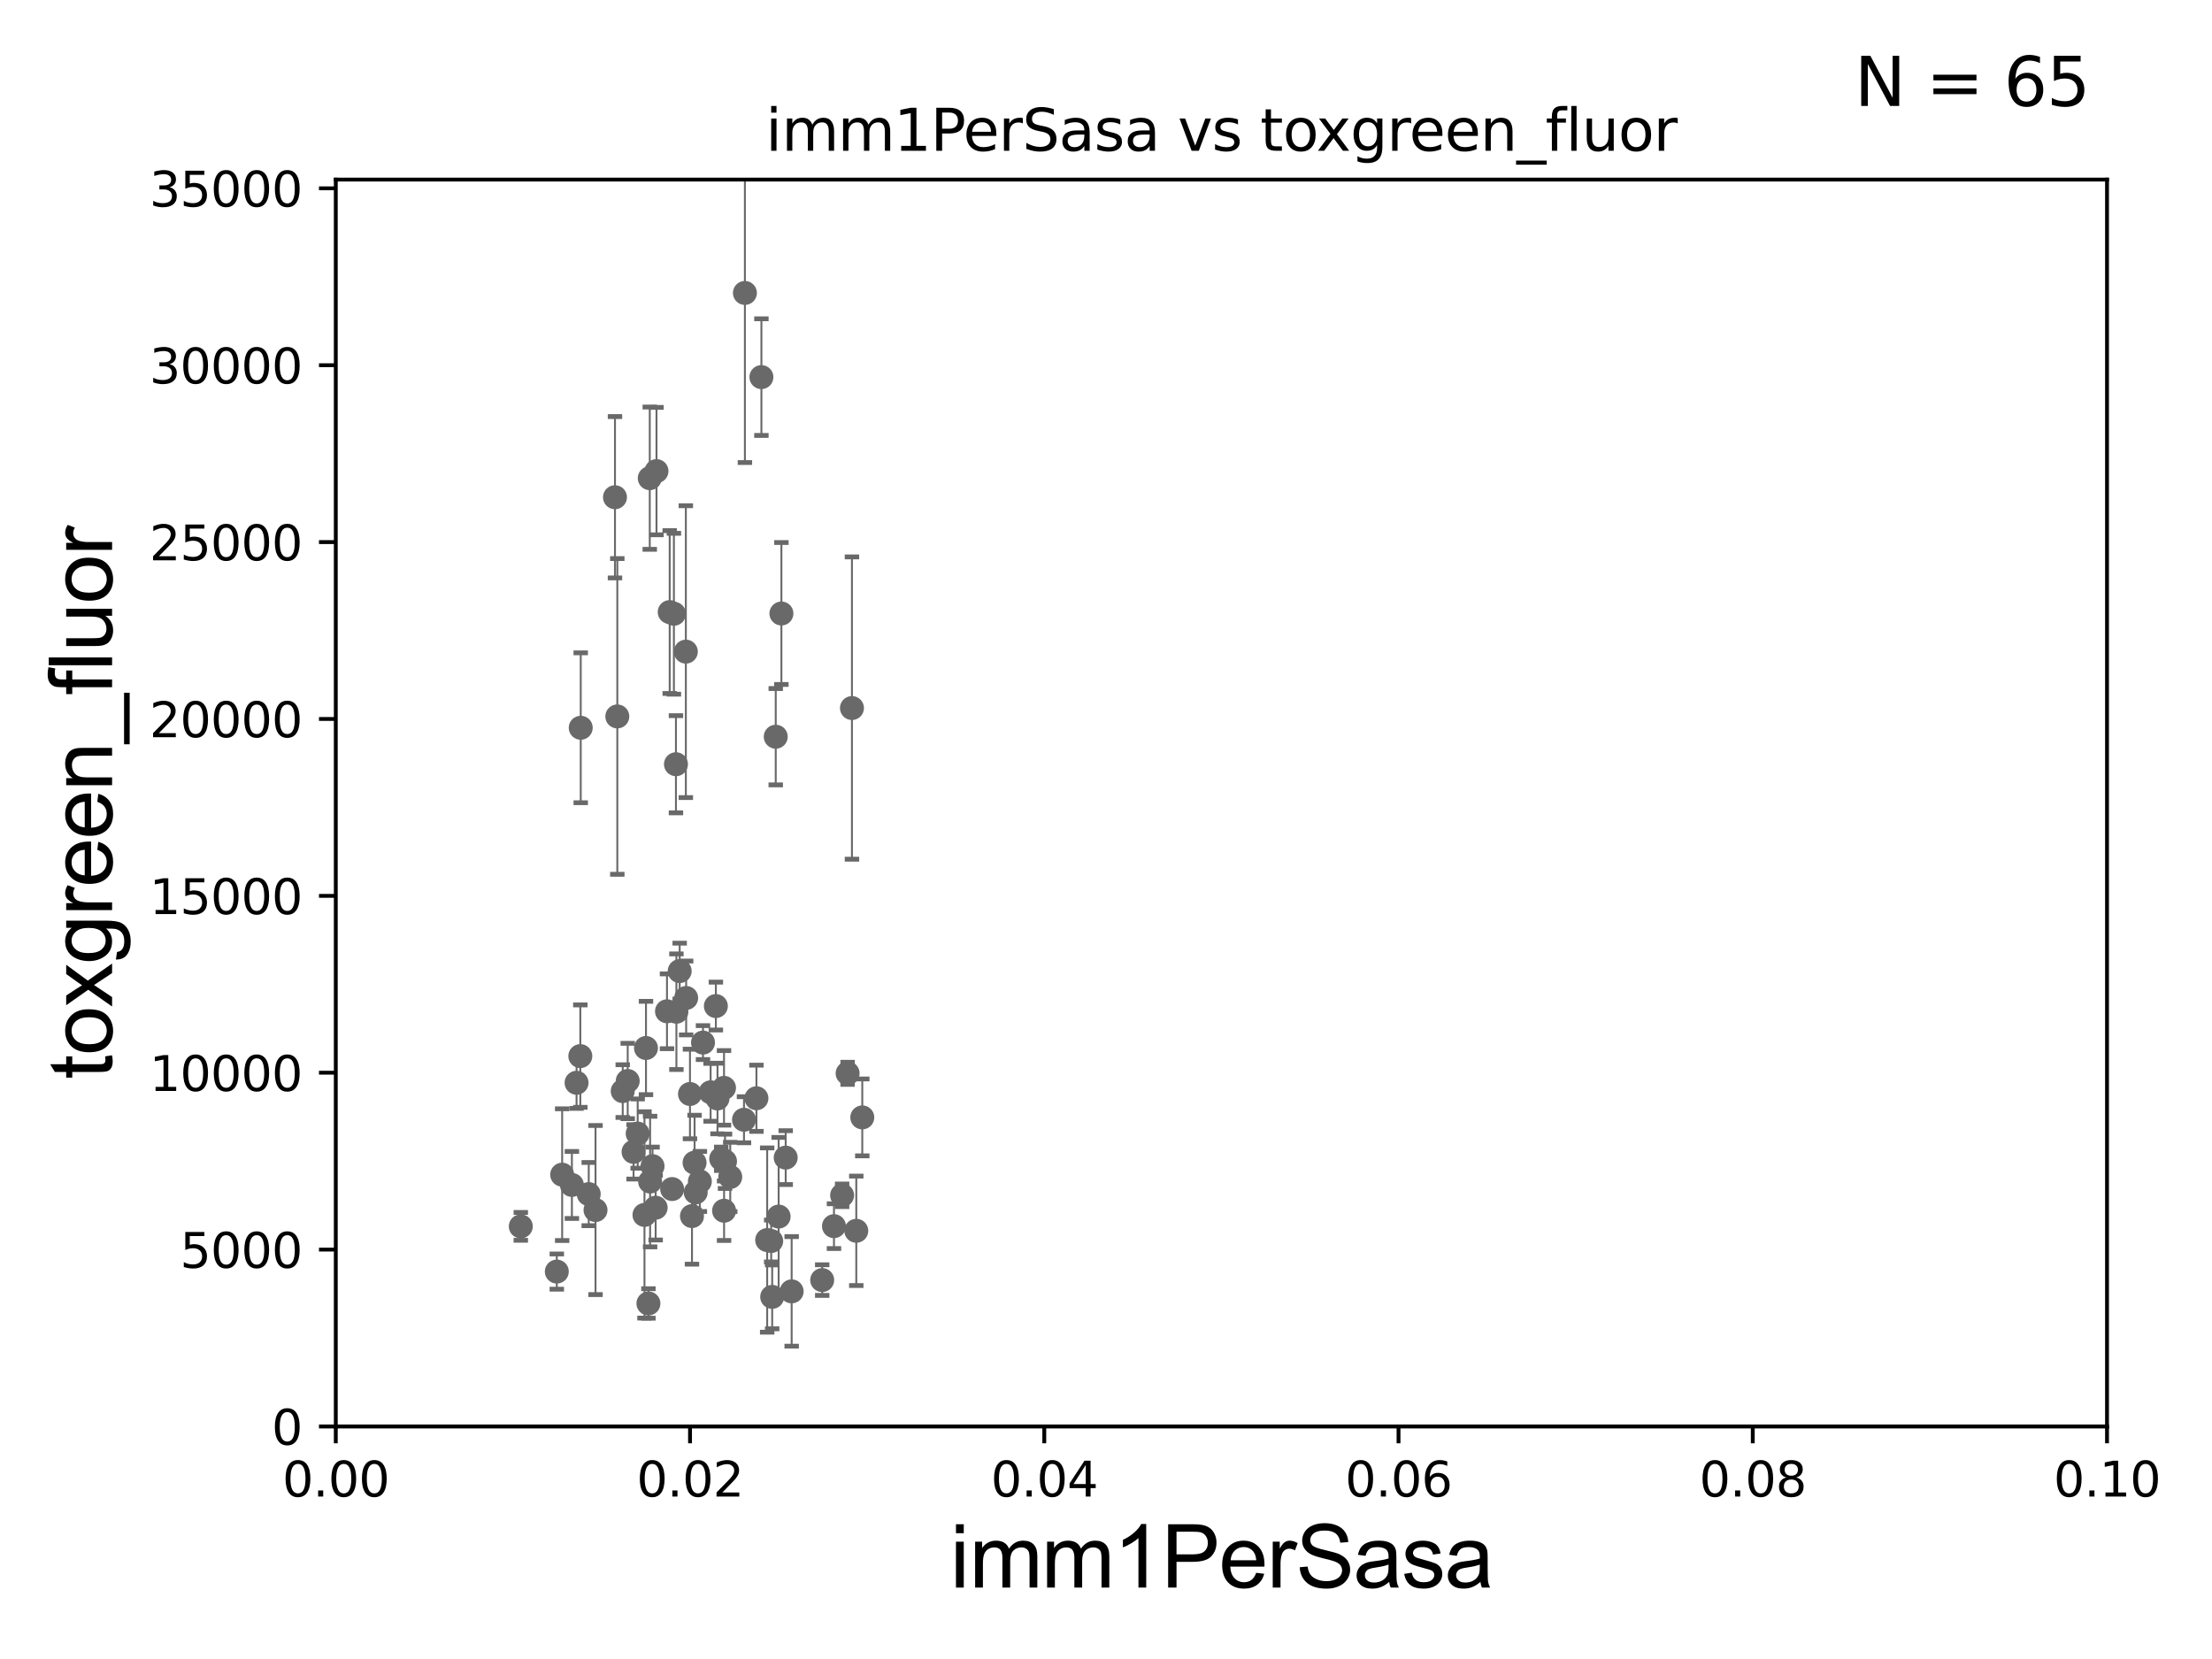 <?xml version="1.0" encoding="utf-8" standalone="no"?>
<!DOCTYPE svg PUBLIC "-//W3C//DTD SVG 1.1//EN"
  "http://www.w3.org/Graphics/SVG/1.1/DTD/svg11.dtd">
<svg xmlns:xlink="http://www.w3.org/1999/xlink" width="460.8pt" height="345.6pt" viewBox="0 0 460.8 345.6" xmlns="http://www.w3.org/2000/svg" version="1.1">
 <defs>
  <style type="text/css">*{stroke-linejoin: round; stroke-linecap: butt}</style>
 </defs>
 <g id="figure_1">
  <g id="patch_1">
   <path d="M 0 345.6 
L 460.8 345.6 
L 460.8 0 
L 0 0 
z
" style="fill: #ffffff"/>
  </g>
  <g id="axes_1">
   <g id="patch_2">
    <path d="M 69.95 297.16 
L 438.93 297.16 
L 438.93 37.411 
L 69.95 37.411 
z
" style="fill: #ffffff"/>
   </g>
   <g id="PathCollection_1">
    <defs>
     <path id="mf3fac629ba" d="M 0 1.118 
C 0.297 1.118 0.581 1 0.791 0.791 
C 1 0.581 1.118 0.297 1.118 0 
C 1.118 -0.297 1 -0.581 0.791 -0.791 
C 0.581 -1 0.297 -1.118 0 -1.118 
C -0.297 -1.118 -0.581 -1 -0.791 -0.791 
C -1 -0.581 -1.118 -0.297 -1.118 0 
C -1.118 0.297 -1 0.581 -0.791 0.791 
C -0.581 1 -0.297 1.118 0 1.118 
z
" style="stroke: #696969"/>
    </defs>
    <g clip-path="url(#pc20a04b8c5)">
     <use xlink:href="#mf3fac629ba" x="173.732" y="255.431" style="fill: #696969; stroke: #696969"/>
     <use xlink:href="#mf3fac629ba" x="160.861" y="270.161" style="fill: #696969; stroke: #696969"/>
     <use xlink:href="#mf3fac629ba" x="146.448" y="217.19" style="fill: #696969; stroke: #696969"/>
     <use xlink:href="#mf3fac629ba" x="128.596" y="149.245" style="fill: #696969; stroke: #696969"/>
     <use xlink:href="#mf3fac629ba" x="144.931" y="248.391" style="fill: #696969; stroke: #696969"/>
     <use xlink:href="#mf3fac629ba" x="148.034" y="227.545" style="fill: #696969; stroke: #696969"/>
     <use xlink:href="#mf3fac629ba" x="131.981" y="239.952" style="fill: #696969; stroke: #696969"/>
     <use xlink:href="#mf3fac629ba" x="135.43" y="246.141" style="fill: #696969; stroke: #696969"/>
     <use xlink:href="#mf3fac629ba" x="134.257" y="253.09" style="fill: #696969; stroke: #696969"/>
     <use xlink:href="#mf3fac629ba" x="138.947" y="210.669" style="fill: #696969; stroke: #696969"/>
     <use xlink:href="#mf3fac629ba" x="154.986" y="233.263" style="fill: #696969; stroke: #696969"/>
     <use xlink:href="#mf3fac629ba" x="150.824" y="226.619" style="fill: #696969; stroke: #696969"/>
     <use xlink:href="#mf3fac629ba" x="140.909" y="210.758" style="fill: #696969; stroke: #696969"/>
     <use xlink:href="#mf3fac629ba" x="177.478" y="147.5" style="fill: #696969; stroke: #696969"/>
     <use xlink:href="#mf3fac629ba" x="162.205" y="253.434" style="fill: #696969; stroke: #696969"/>
     <use xlink:href="#mf3fac629ba" x="159.816" y="258.322" style="fill: #696969; stroke: #696969"/>
     <use xlink:href="#mf3fac629ba" x="134.57" y="218.317" style="fill: #696969; stroke: #696969"/>
     <use xlink:href="#mf3fac629ba" x="171.279" y="266.663" style="fill: #696969; stroke: #696969"/>
     <use xlink:href="#mf3fac629ba" x="145.796" y="246.116" style="fill: #696969; stroke: #696969"/>
     <use xlink:href="#mf3fac629ba" x="135.078" y="271.534" style="fill: #696969; stroke: #696969"/>
     <use xlink:href="#mf3fac629ba" x="117.109" y="244.705" style="fill: #696969; stroke: #696969"/>
     <use xlink:href="#mf3fac629ba" x="119.137" y="246.844" style="fill: #696969; stroke: #696969"/>
     <use xlink:href="#mf3fac629ba" x="115.993" y="264.892" style="fill: #696969; stroke: #696969"/>
     <use xlink:href="#mf3fac629ba" x="120.109" y="225.561" style="fill: #696969; stroke: #696969"/>
     <use xlink:href="#mf3fac629ba" x="160.656" y="258.526" style="fill: #696969; stroke: #696969"/>
     <use xlink:href="#mf3fac629ba" x="152.122" y="245.186" style="fill: #696969; stroke: #696969"/>
     <use xlink:href="#mf3fac629ba" x="140.018" y="247.701" style="fill: #696969; stroke: #696969"/>
     <use xlink:href="#mf3fac629ba" x="142.94" y="207.894" style="fill: #696969; stroke: #696969"/>
     <use xlink:href="#mf3fac629ba" x="161.601" y="153.471" style="fill: #696969; stroke: #696969"/>
     <use xlink:href="#mf3fac629ba" x="140.814" y="159.204" style="fill: #696969; stroke: #696969"/>
     <use xlink:href="#mf3fac629ba" x="176.573" y="223.59" style="fill: #696969; stroke: #696969"/>
     <use xlink:href="#mf3fac629ba" x="179.629" y="232.775" style="fill: #696969; stroke: #696969"/>
     <use xlink:href="#mf3fac629ba" x="130.765" y="225.189" style="fill: #696969; stroke: #696969"/>
     <use xlink:href="#mf3fac629ba" x="150.239" y="241.396" style="fill: #696969; stroke: #696969"/>
     <use xlink:href="#mf3fac629ba" x="144.692" y="242.21" style="fill: #696969; stroke: #696969"/>
     <use xlink:href="#mf3fac629ba" x="163.676" y="241.152" style="fill: #696969; stroke: #696969"/>
     <use xlink:href="#mf3fac629ba" x="144.152" y="253.333" style="fill: #696969; stroke: #696969"/>
     <use xlink:href="#mf3fac629ba" x="143.736" y="227.898" style="fill: #696969; stroke: #696969"/>
     <use xlink:href="#mf3fac629ba" x="139.511" y="127.504" style="fill: #696969; stroke: #696969"/>
     <use xlink:href="#mf3fac629ba" x="178.38" y="256.398" style="fill: #696969; stroke: #696969"/>
     <use xlink:href="#mf3fac629ba" x="122.645" y="248.749" style="fill: #696969; stroke: #696969"/>
     <use xlink:href="#mf3fac629ba" x="128.111" y="103.583" style="fill: #696969; stroke: #696969"/>
     <use xlink:href="#mf3fac629ba" x="164.917" y="269.017" style="fill: #696969; stroke: #696969"/>
     <use xlink:href="#mf3fac629ba" x="129.725" y="227.298" style="fill: #696969; stroke: #696969"/>
     <use xlink:href="#mf3fac629ba" x="132.841" y="236.144" style="fill: #696969; stroke: #696969"/>
     <use xlink:href="#mf3fac629ba" x="124.059" y="252.074" style="fill: #696969; stroke: #696969"/>
     <use xlink:href="#mf3fac629ba" x="175.429" y="249.006" style="fill: #696969; stroke: #696969"/>
     <use xlink:href="#mf3fac629ba" x="149.127" y="209.582" style="fill: #696969; stroke: #696969"/>
     <use xlink:href="#mf3fac629ba" x="120.892" y="220.006" style="fill: #696969; stroke: #696969"/>
     <use xlink:href="#mf3fac629ba" x="136.583" y="251.586" style="fill: #696969; stroke: #696969"/>
     <use xlink:href="#mf3fac629ba" x="135.938" y="242.931" style="fill: #696969; stroke: #696969"/>
     <use xlink:href="#mf3fac629ba" x="150.839" y="252.217" style="fill: #696969; stroke: #696969"/>
     <use xlink:href="#mf3fac629ba" x="149.467" y="228.84" style="fill: #696969; stroke: #696969"/>
     <use xlink:href="#mf3fac629ba" x="120.977" y="151.608" style="fill: #696969; stroke: #696969"/>
     <use xlink:href="#mf3fac629ba" x="151.035" y="241.922" style="fill: #696969; stroke: #696969"/>
     <use xlink:href="#mf3fac629ba" x="157.58" y="228.788" style="fill: #696969; stroke: #696969"/>
     <use xlink:href="#mf3fac629ba" x="158.615" y="78.559" style="fill: #696969; stroke: #696969"/>
     <use xlink:href="#mf3fac629ba" x="140.387" y="127.858" style="fill: #696969; stroke: #696969"/>
     <use xlink:href="#mf3fac629ba" x="135.358" y="99.614" style="fill: #696969; stroke: #696969"/>
     <use xlink:href="#mf3fac629ba" x="155.178" y="61.025" style="fill: #696969; stroke: #696969"/>
     <use xlink:href="#mf3fac629ba" x="162.781" y="127.804" style="fill: #696969; stroke: #696969"/>
     <use xlink:href="#mf3fac629ba" x="108.491" y="255.474" style="fill: #696969; stroke: #696969"/>
     <use xlink:href="#mf3fac629ba" x="136.76" y="98.139" style="fill: #696969; stroke: #696969"/>
     <use xlink:href="#mf3fac629ba" x="142.873" y="135.749" style="fill: #696969; stroke: #696969"/>
     <use xlink:href="#mf3fac629ba" x="141.591" y="202.296" style="fill: #696969; stroke: #696969"/>
    </g>
   </g>
   <g id="matplotlib.axis_1">
    <g id="xtick_1">
     <g id="line2d_1">
      <defs>
       <path id="mda6485e76a" d="M 0 0 
L 0 3.5 
" style="stroke: #000000; stroke-width: 0.8"/>
      </defs>
      <g>
       <use xlink:href="#mda6485e76a" x="69.95" y="297.16" style="stroke: #000000; stroke-width: 0.8"/>
      </g>
     </g>
     <g id="text_1">
      <!-- 0.00 -->
      <g transform="translate(58.817 311.758)scale(0.1 -0.1)">
       <defs>
        <path id="DejaVuSans-30" d="M 2034 4250 
Q 1547 4250 1301 3770 
Q 1056 3291 1056 2328 
Q 1056 1369 1301 889 
Q 1547 409 2034 409 
Q 2525 409 2770 889 
Q 3016 1369 3016 2328 
Q 3016 3291 2770 3770 
Q 2525 4250 2034 4250 
z
M 2034 4750 
Q 2819 4750 3233 4129 
Q 3647 3509 3647 2328 
Q 3647 1150 3233 529 
Q 2819 -91 2034 -91 
Q 1250 -91 836 529 
Q 422 1150 422 2328 
Q 422 3509 836 4129 
Q 1250 4750 2034 4750 
z
" transform="scale(0.016)"/>
        <path id="DejaVuSans-2e" d="M 684 794 
L 1344 794 
L 1344 0 
L 684 0 
L 684 794 
z
" transform="scale(0.016)"/>
       </defs>
       <use xlink:href="#DejaVuSans-30"/>
       <use xlink:href="#DejaVuSans-2e" x="63.623"/>
       <use xlink:href="#DejaVuSans-30" x="95.41"/>
       <use xlink:href="#DejaVuSans-30" x="159.033"/>
      </g>
     </g>
    </g>
    <g id="xtick_2">
     <g id="line2d_2">
      <g>
       <use xlink:href="#mda6485e76a" x="143.746" y="297.16" style="stroke: #000000; stroke-width: 0.8"/>
      </g>
     </g>
     <g id="text_2">
      <!-- 0.02 -->
      <g transform="translate(132.613 311.758)scale(0.1 -0.1)">
       <defs>
        <path id="DejaVuSans-32" d="M 1228 531 
L 3431 531 
L 3431 0 
L 469 0 
L 469 531 
Q 828 903 1448 1529 
Q 2069 2156 2228 2338 
Q 2531 2678 2651 2914 
Q 2772 3150 2772 3378 
Q 2772 3750 2511 3984 
Q 2250 4219 1831 4219 
Q 1534 4219 1204 4116 
Q 875 4013 500 3803 
L 500 4441 
Q 881 4594 1212 4672 
Q 1544 4750 1819 4750 
Q 2544 4750 2975 4387 
Q 3406 4025 3406 3419 
Q 3406 3131 3298 2873 
Q 3191 2616 2906 2266 
Q 2828 2175 2409 1742 
Q 1991 1309 1228 531 
z
" transform="scale(0.016)"/>
       </defs>
       <use xlink:href="#DejaVuSans-30"/>
       <use xlink:href="#DejaVuSans-2e" x="63.623"/>
       <use xlink:href="#DejaVuSans-30" x="95.41"/>
       <use xlink:href="#DejaVuSans-32" x="159.033"/>
      </g>
     </g>
    </g>
    <g id="xtick_3">
     <g id="line2d_3">
      <g>
       <use xlink:href="#mda6485e76a" x="217.542" y="297.16" style="stroke: #000000; stroke-width: 0.8"/>
      </g>
     </g>
     <g id="text_3">
      <!-- 0.04 -->
      <g transform="translate(206.409 311.758)scale(0.1 -0.1)">
       <defs>
        <path id="DejaVuSans-34" d="M 2419 4116 
L 825 1625 
L 2419 1625 
L 2419 4116 
z
M 2253 4666 
L 3047 4666 
L 3047 1625 
L 3713 1625 
L 3713 1100 
L 3047 1100 
L 3047 0 
L 2419 0 
L 2419 1100 
L 313 1100 
L 313 1709 
L 2253 4666 
z
" transform="scale(0.016)"/>
       </defs>
       <use xlink:href="#DejaVuSans-30"/>
       <use xlink:href="#DejaVuSans-2e" x="63.623"/>
       <use xlink:href="#DejaVuSans-30" x="95.41"/>
       <use xlink:href="#DejaVuSans-34" x="159.033"/>
      </g>
     </g>
    </g>
    <g id="xtick_4">
     <g id="line2d_4">
      <g>
       <use xlink:href="#mda6485e76a" x="291.338" y="297.16" style="stroke: #000000; stroke-width: 0.8"/>
      </g>
     </g>
     <g id="text_4">
      <!-- 0.06 -->
      <g transform="translate(280.205 311.758)scale(0.1 -0.1)">
       <defs>
        <path id="DejaVuSans-36" d="M 2113 2584 
Q 1688 2584 1439 2293 
Q 1191 2003 1191 1497 
Q 1191 994 1439 701 
Q 1688 409 2113 409 
Q 2538 409 2786 701 
Q 3034 994 3034 1497 
Q 3034 2003 2786 2293 
Q 2538 2584 2113 2584 
z
M 3366 4563 
L 3366 3988 
Q 3128 4100 2886 4159 
Q 2644 4219 2406 4219 
Q 1781 4219 1451 3797 
Q 1122 3375 1075 2522 
Q 1259 2794 1537 2939 
Q 1816 3084 2150 3084 
Q 2853 3084 3261 2657 
Q 3669 2231 3669 1497 
Q 3669 778 3244 343 
Q 2819 -91 2113 -91 
Q 1303 -91 875 529 
Q 447 1150 447 2328 
Q 447 3434 972 4092 
Q 1497 4750 2381 4750 
Q 2619 4750 2861 4703 
Q 3103 4656 3366 4563 
z
" transform="scale(0.016)"/>
       </defs>
       <use xlink:href="#DejaVuSans-30"/>
       <use xlink:href="#DejaVuSans-2e" x="63.623"/>
       <use xlink:href="#DejaVuSans-30" x="95.41"/>
       <use xlink:href="#DejaVuSans-36" x="159.033"/>
      </g>
     </g>
    </g>
    <g id="xtick_5">
     <g id="line2d_5">
      <g>
       <use xlink:href="#mda6485e76a" x="365.134" y="297.16" style="stroke: #000000; stroke-width: 0.8"/>
      </g>
     </g>
     <g id="text_5">
      <!-- 0.08 -->
      <g transform="translate(354.001 311.758)scale(0.1 -0.1)">
       <defs>
        <path id="DejaVuSans-38" d="M 2034 2216 
Q 1584 2216 1326 1975 
Q 1069 1734 1069 1313 
Q 1069 891 1326 650 
Q 1584 409 2034 409 
Q 2484 409 2743 651 
Q 3003 894 3003 1313 
Q 3003 1734 2745 1975 
Q 2488 2216 2034 2216 
z
M 1403 2484 
Q 997 2584 770 2862 
Q 544 3141 544 3541 
Q 544 4100 942 4425 
Q 1341 4750 2034 4750 
Q 2731 4750 3128 4425 
Q 3525 4100 3525 3541 
Q 3525 3141 3298 2862 
Q 3072 2584 2669 2484 
Q 3125 2378 3379 2068 
Q 3634 1759 3634 1313 
Q 3634 634 3220 271 
Q 2806 -91 2034 -91 
Q 1263 -91 848 271 
Q 434 634 434 1313 
Q 434 1759 690 2068 
Q 947 2378 1403 2484 
z
M 1172 3481 
Q 1172 3119 1398 2916 
Q 1625 2713 2034 2713 
Q 2441 2713 2670 2916 
Q 2900 3119 2900 3481 
Q 2900 3844 2670 4047 
Q 2441 4250 2034 4250 
Q 1625 4250 1398 4047 
Q 1172 3844 1172 3481 
z
" transform="scale(0.016)"/>
       </defs>
       <use xlink:href="#DejaVuSans-30"/>
       <use xlink:href="#DejaVuSans-2e" x="63.623"/>
       <use xlink:href="#DejaVuSans-30" x="95.41"/>
       <use xlink:href="#DejaVuSans-38" x="159.033"/>
      </g>
     </g>
    </g>
    <g id="xtick_6">
     <g id="line2d_6">
      <g>
       <use xlink:href="#mda6485e76a" x="438.93" y="297.16" style="stroke: #000000; stroke-width: 0.8"/>
      </g>
     </g>
     <g id="text_6">
      <!-- 0.10 -->
      <g transform="translate(427.797 311.758)scale(0.1 -0.1)">
       <defs>
        <path id="DejaVuSans-31" d="M 794 531 
L 1825 531 
L 1825 4091 
L 703 3866 
L 703 4441 
L 1819 4666 
L 2450 4666 
L 2450 531 
L 3481 531 
L 3481 0 
L 794 0 
L 794 531 
z
" transform="scale(0.016)"/>
       </defs>
       <use xlink:href="#DejaVuSans-30"/>
       <use xlink:href="#DejaVuSans-2e" x="63.623"/>
       <use xlink:href="#DejaVuSans-31" x="95.41"/>
       <use xlink:href="#DejaVuSans-30" x="159.033"/>
      </g>
     </g>
    </g>
    <g id="text_7">
     <!-- imm1PerSasa -->
     <g transform="translate(197.924 330.722)scale(0.18 -0.18)">
      <defs>
       <path id="ArialMT-69" d="M 425 3934 
L 425 4581 
L 988 4581 
L 988 3934 
L 425 3934 
z
M 425 0 
L 425 3319 
L 988 3319 
L 988 0 
L 425 0 
z
" transform="scale(0.016)"/>
       <path id="ArialMT-6d" d="M 422 0 
L 422 3319 
L 925 3319 
L 925 2853 
Q 1081 3097 1340 3245 
Q 1600 3394 1931 3394 
Q 2300 3394 2536 3241 
Q 2772 3088 2869 2813 
Q 3263 3394 3894 3394 
Q 4388 3394 4653 3120 
Q 4919 2847 4919 2278 
L 4919 0 
L 4359 0 
L 4359 2091 
Q 4359 2428 4304 2576 
Q 4250 2725 4106 2815 
Q 3963 2906 3769 2906 
Q 3419 2906 3187 2673 
Q 2956 2441 2956 1928 
L 2956 0 
L 2394 0 
L 2394 2156 
Q 2394 2531 2256 2718 
Q 2119 2906 1806 2906 
Q 1569 2906 1367 2781 
Q 1166 2656 1075 2415 
Q 984 2175 984 1722 
L 984 0 
L 422 0 
z
" transform="scale(0.016)"/>
       <path id="ArialMT-31" d="M 2384 0 
L 1822 0 
L 1822 3584 
Q 1619 3391 1289 3197 
Q 959 3003 697 2906 
L 697 3450 
Q 1169 3672 1522 3987 
Q 1875 4303 2022 4600 
L 2384 4600 
L 2384 0 
z
" transform="scale(0.016)"/>
       <path id="ArialMT-50" d="M 494 0 
L 494 4581 
L 2222 4581 
Q 2678 4581 2919 4538 
Q 3256 4481 3484 4323 
Q 3713 4166 3852 3881 
Q 3991 3597 3991 3256 
Q 3991 2672 3619 2267 
Q 3247 1863 2275 1863 
L 1100 1863 
L 1100 0 
L 494 0 
z
M 1100 2403 
L 2284 2403 
Q 2872 2403 3119 2622 
Q 3366 2841 3366 3238 
Q 3366 3525 3220 3729 
Q 3075 3934 2838 4000 
Q 2684 4041 2272 4041 
L 1100 4041 
L 1100 2403 
z
" transform="scale(0.016)"/>
       <path id="ArialMT-65" d="M 2694 1069 
L 3275 997 
Q 3138 488 2766 206 
Q 2394 -75 1816 -75 
Q 1088 -75 661 373 
Q 234 822 234 1631 
Q 234 2469 665 2931 
Q 1097 3394 1784 3394 
Q 2450 3394 2872 2941 
Q 3294 2488 3294 1666 
Q 3294 1616 3291 1516 
L 816 1516 
Q 847 969 1125 678 
Q 1403 388 1819 388 
Q 2128 388 2347 550 
Q 2566 713 2694 1069 
z
M 847 1978 
L 2700 1978 
Q 2663 2397 2488 2606 
Q 2219 2931 1791 2931 
Q 1403 2931 1139 2672 
Q 875 2413 847 1978 
z
" transform="scale(0.016)"/>
       <path id="ArialMT-72" d="M 416 0 
L 416 3319 
L 922 3319 
L 922 2816 
Q 1116 3169 1280 3281 
Q 1444 3394 1641 3394 
Q 1925 3394 2219 3213 
L 2025 2691 
Q 1819 2813 1613 2813 
Q 1428 2813 1281 2702 
Q 1134 2591 1072 2394 
Q 978 2094 978 1738 
L 978 0 
L 416 0 
z
" transform="scale(0.016)"/>
       <path id="ArialMT-53" d="M 288 1472 
L 859 1522 
Q 900 1178 1048 958 
Q 1197 738 1509 602 
Q 1822 466 2213 466 
Q 2559 466 2825 569 
Q 3091 672 3220 851 
Q 3350 1031 3350 1244 
Q 3350 1459 3225 1620 
Q 3100 1781 2813 1891 
Q 2628 1963 1997 2114 
Q 1366 2266 1113 2400 
Q 784 2572 623 2826 
Q 463 3081 463 3397 
Q 463 3744 659 4045 
Q 856 4347 1234 4503 
Q 1613 4659 2075 4659 
Q 2584 4659 2973 4495 
Q 3363 4331 3572 4012 
Q 3781 3694 3797 3291 
L 3216 3247 
Q 3169 3681 2898 3903 
Q 2628 4125 2100 4125 
Q 1550 4125 1298 3923 
Q 1047 3722 1047 3438 
Q 1047 3191 1225 3031 
Q 1400 2872 2139 2705 
Q 2878 2538 3153 2413 
Q 3553 2228 3743 1945 
Q 3934 1663 3934 1294 
Q 3934 928 3725 604 
Q 3516 281 3123 101 
Q 2731 -78 2241 -78 
Q 1619 -78 1198 103 
Q 778 284 539 648 
Q 300 1013 288 1472 
z
" transform="scale(0.016)"/>
       <path id="ArialMT-61" d="M 2588 409 
Q 2275 144 1986 34 
Q 1697 -75 1366 -75 
Q 819 -75 525 192 
Q 231 459 231 875 
Q 231 1119 342 1320 
Q 453 1522 633 1644 
Q 813 1766 1038 1828 
Q 1203 1872 1538 1913 
Q 2219 1994 2541 2106 
Q 2544 2222 2544 2253 
Q 2544 2597 2384 2738 
Q 2169 2928 1744 2928 
Q 1347 2928 1158 2789 
Q 969 2650 878 2297 
L 328 2372 
Q 403 2725 575 2942 
Q 747 3159 1072 3276 
Q 1397 3394 1825 3394 
Q 2250 3394 2515 3294 
Q 2781 3194 2906 3042 
Q 3031 2891 3081 2659 
Q 3109 2516 3109 2141 
L 3109 1391 
Q 3109 606 3145 398 
Q 3181 191 3288 0 
L 2700 0 
Q 2613 175 2588 409 
z
M 2541 1666 
Q 2234 1541 1622 1453 
Q 1275 1403 1131 1340 
Q 988 1278 909 1158 
Q 831 1038 831 891 
Q 831 666 1001 516 
Q 1172 366 1500 366 
Q 1825 366 2078 508 
Q 2331 650 2450 897 
Q 2541 1088 2541 1459 
L 2541 1666 
z
" transform="scale(0.016)"/>
       <path id="ArialMT-73" d="M 197 991 
L 753 1078 
Q 800 744 1014 566 
Q 1228 388 1613 388 
Q 2000 388 2187 545 
Q 2375 703 2375 916 
Q 2375 1106 2209 1216 
Q 2094 1291 1634 1406 
Q 1016 1563 777 1677 
Q 538 1791 414 1992 
Q 291 2194 291 2438 
Q 291 2659 392 2848 
Q 494 3038 669 3163 
Q 800 3259 1026 3326 
Q 1253 3394 1513 3394 
Q 1903 3394 2198 3281 
Q 2494 3169 2634 2976 
Q 2775 2784 2828 2463 
L 2278 2388 
Q 2241 2644 2061 2787 
Q 1881 2931 1553 2931 
Q 1166 2931 1000 2803 
Q 834 2675 834 2503 
Q 834 2394 903 2306 
Q 972 2216 1119 2156 
Q 1203 2125 1616 2013 
Q 2213 1853 2448 1751 
Q 2684 1650 2818 1456 
Q 2953 1263 2953 975 
Q 2953 694 2789 445 
Q 2625 197 2315 61 
Q 2006 -75 1616 -75 
Q 969 -75 630 194 
Q 291 463 197 991 
z
" transform="scale(0.016)"/>
      </defs>
      <use xlink:href="#ArialMT-69"/>
      <use xlink:href="#ArialMT-6d" x="22.217"/>
      <use xlink:href="#ArialMT-6d" x="105.518"/>
      <use xlink:href="#ArialMT-31" x="188.818"/>
      <use xlink:href="#ArialMT-50" x="244.434"/>
      <use xlink:href="#ArialMT-65" x="311.133"/>
      <use xlink:href="#ArialMT-72" x="366.748"/>
      <use xlink:href="#ArialMT-53" x="400.049"/>
      <use xlink:href="#ArialMT-61" x="466.748"/>
      <use xlink:href="#ArialMT-73" x="522.363"/>
      <use xlink:href="#ArialMT-61" x="572.363"/>
     </g>
    </g>
   </g>
   <g id="matplotlib.axis_2">
    <g id="ytick_1">
     <g id="line2d_7">
      <defs>
       <path id="m6ee444c50c" d="M 0 0 
L -3.5 0 
" style="stroke: #000000; stroke-width: 0.8"/>
      </defs>
      <g>
       <use xlink:href="#m6ee444c50c" x="69.95" y="297.16" style="stroke: #000000; stroke-width: 0.8"/>
      </g>
     </g>
     <g id="text_8">
      <!-- 0 -->
      <g transform="translate(56.587 300.959)scale(0.1 -0.1)">
       <use xlink:href="#DejaVuSans-30"/>
      </g>
     </g>
    </g>
    <g id="ytick_2">
     <g id="line2d_8">
      <g>
       <use xlink:href="#m6ee444c50c" x="69.95" y="260.313" style="stroke: #000000; stroke-width: 0.8"/>
      </g>
     </g>
     <g id="text_9">
      <!-- 5000 -->
      <g transform="translate(37.5 264.112)scale(0.1 -0.1)">
       <defs>
        <path id="DejaVuSans-35" d="M 691 4666 
L 3169 4666 
L 3169 4134 
L 1269 4134 
L 1269 2991 
Q 1406 3038 1543 3061 
Q 1681 3084 1819 3084 
Q 2600 3084 3056 2656 
Q 3513 2228 3513 1497 
Q 3513 744 3044 326 
Q 2575 -91 1722 -91 
Q 1428 -91 1123 -41 
Q 819 9 494 109 
L 494 744 
Q 775 591 1075 516 
Q 1375 441 1709 441 
Q 2250 441 2565 725 
Q 2881 1009 2881 1497 
Q 2881 1984 2565 2268 
Q 2250 2553 1709 2553 
Q 1456 2553 1204 2497 
Q 953 2441 691 2322 
L 691 4666 
z
" transform="scale(0.016)"/>
       </defs>
       <use xlink:href="#DejaVuSans-35"/>
       <use xlink:href="#DejaVuSans-30" x="63.623"/>
       <use xlink:href="#DejaVuSans-30" x="127.246"/>
       <use xlink:href="#DejaVuSans-30" x="190.869"/>
      </g>
     </g>
    </g>
    <g id="ytick_3">
     <g id="line2d_9">
      <g>
       <use xlink:href="#m6ee444c50c" x="69.95" y="223.467" style="stroke: #000000; stroke-width: 0.8"/>
      </g>
     </g>
     <g id="text_10">
      <!-- 10000 -->
      <g transform="translate(31.137 227.266)scale(0.1 -0.1)">
       <use xlink:href="#DejaVuSans-31"/>
       <use xlink:href="#DejaVuSans-30" x="63.623"/>
       <use xlink:href="#DejaVuSans-30" x="127.246"/>
       <use xlink:href="#DejaVuSans-30" x="190.869"/>
       <use xlink:href="#DejaVuSans-30" x="254.492"/>
      </g>
     </g>
    </g>
    <g id="ytick_4">
     <g id="line2d_10">
      <g>
       <use xlink:href="#m6ee444c50c" x="69.95" y="186.62" style="stroke: #000000; stroke-width: 0.8"/>
      </g>
     </g>
     <g id="text_11">
      <!-- 15000 -->
      <g transform="translate(31.137 190.419)scale(0.1 -0.1)">
       <use xlink:href="#DejaVuSans-31"/>
       <use xlink:href="#DejaVuSans-35" x="63.623"/>
       <use xlink:href="#DejaVuSans-30" x="127.246"/>
       <use xlink:href="#DejaVuSans-30" x="190.869"/>
       <use xlink:href="#DejaVuSans-30" x="254.492"/>
      </g>
     </g>
    </g>
    <g id="ytick_5">
     <g id="line2d_11">
      <g>
       <use xlink:href="#m6ee444c50c" x="69.95" y="149.773" style="stroke: #000000; stroke-width: 0.8"/>
      </g>
     </g>
     <g id="text_12">
      <!-- 20000 -->
      <g transform="translate(31.137 153.572)scale(0.1 -0.1)">
       <use xlink:href="#DejaVuSans-32"/>
       <use xlink:href="#DejaVuSans-30" x="63.623"/>
       <use xlink:href="#DejaVuSans-30" x="127.246"/>
       <use xlink:href="#DejaVuSans-30" x="190.869"/>
       <use xlink:href="#DejaVuSans-30" x="254.492"/>
      </g>
     </g>
    </g>
    <g id="ytick_6">
     <g id="line2d_12">
      <g>
       <use xlink:href="#m6ee444c50c" x="69.95" y="112.926" style="stroke: #000000; stroke-width: 0.8"/>
      </g>
     </g>
     <g id="text_13">
      <!-- 25000 -->
      <g transform="translate(31.137 116.726)scale(0.1 -0.1)">
       <use xlink:href="#DejaVuSans-32"/>
       <use xlink:href="#DejaVuSans-35" x="63.623"/>
       <use xlink:href="#DejaVuSans-30" x="127.246"/>
       <use xlink:href="#DejaVuSans-30" x="190.869"/>
       <use xlink:href="#DejaVuSans-30" x="254.492"/>
      </g>
     </g>
    </g>
    <g id="ytick_7">
     <g id="line2d_13">
      <g>
       <use xlink:href="#m6ee444c50c" x="69.95" y="76.08" style="stroke: #000000; stroke-width: 0.8"/>
      </g>
     </g>
     <g id="text_14">
      <!-- 30000 -->
      <g transform="translate(31.137 79.879)scale(0.1 -0.1)">
       <defs>
        <path id="DejaVuSans-33" d="M 2597 2516 
Q 3050 2419 3304 2112 
Q 3559 1806 3559 1356 
Q 3559 666 3084 287 
Q 2609 -91 1734 -91 
Q 1441 -91 1130 -33 
Q 819 25 488 141 
L 488 750 
Q 750 597 1062 519 
Q 1375 441 1716 441 
Q 2309 441 2620 675 
Q 2931 909 2931 1356 
Q 2931 1769 2642 2001 
Q 2353 2234 1838 2234 
L 1294 2234 
L 1294 2753 
L 1863 2753 
Q 2328 2753 2575 2939 
Q 2822 3125 2822 3475 
Q 2822 3834 2567 4026 
Q 2313 4219 1838 4219 
Q 1578 4219 1281 4162 
Q 984 4106 628 3988 
L 628 4550 
Q 988 4650 1302 4700 
Q 1616 4750 1894 4750 
Q 2613 4750 3031 4423 
Q 3450 4097 3450 3541 
Q 3450 3153 3228 2886 
Q 3006 2619 2597 2516 
z
" transform="scale(0.016)"/>
       </defs>
       <use xlink:href="#DejaVuSans-33"/>
       <use xlink:href="#DejaVuSans-30" x="63.623"/>
       <use xlink:href="#DejaVuSans-30" x="127.246"/>
       <use xlink:href="#DejaVuSans-30" x="190.869"/>
       <use xlink:href="#DejaVuSans-30" x="254.492"/>
      </g>
     </g>
    </g>
    <g id="ytick_8">
     <g id="line2d_14">
      <g>
       <use xlink:href="#m6ee444c50c" x="69.95" y="39.233" style="stroke: #000000; stroke-width: 0.8"/>
      </g>
     </g>
     <g id="text_15">
      <!-- 35000 -->
      <g transform="translate(31.137 43.032)scale(0.1 -0.1)">
       <use xlink:href="#DejaVuSans-33"/>
       <use xlink:href="#DejaVuSans-35" x="63.623"/>
       <use xlink:href="#DejaVuSans-30" x="127.246"/>
       <use xlink:href="#DejaVuSans-30" x="190.869"/>
       <use xlink:href="#DejaVuSans-30" x="254.492"/>
      </g>
     </g>
    </g>
    <g id="text_16">
     <!-- toxgreen_fluor -->
     <g transform="translate(23.349 224.818)rotate(-90)scale(0.18 -0.18)">
      <defs>
       <path id="ArialMT-74" d="M 1650 503 
L 1731 6 
Q 1494 -44 1306 -44 
Q 1000 -44 831 53 
Q 663 150 594 308 
Q 525 466 525 972 
L 525 2881 
L 113 2881 
L 113 3319 
L 525 3319 
L 525 4141 
L 1084 4478 
L 1084 3319 
L 1650 3319 
L 1650 2881 
L 1084 2881 
L 1084 941 
Q 1084 700 1114 631 
Q 1144 563 1211 522 
Q 1278 481 1403 481 
Q 1497 481 1650 503 
z
" transform="scale(0.016)"/>
       <path id="ArialMT-6f" d="M 213 1659 
Q 213 2581 725 3025 
Q 1153 3394 1769 3394 
Q 2453 3394 2887 2945 
Q 3322 2497 3322 1706 
Q 3322 1066 3130 698 
Q 2938 331 2570 128 
Q 2203 -75 1769 -75 
Q 1072 -75 642 372 
Q 213 819 213 1659 
z
M 791 1659 
Q 791 1022 1069 705 
Q 1347 388 1769 388 
Q 2188 388 2466 706 
Q 2744 1025 2744 1678 
Q 2744 2294 2464 2611 
Q 2184 2928 1769 2928 
Q 1347 2928 1069 2612 
Q 791 2297 791 1659 
z
" transform="scale(0.016)"/>
       <path id="ArialMT-78" d="M 47 0 
L 1259 1725 
L 138 3319 
L 841 3319 
L 1350 2541 
Q 1494 2319 1581 2169 
Q 1719 2375 1834 2534 
L 2394 3319 
L 3066 3319 
L 1919 1756 
L 3153 0 
L 2463 0 
L 1781 1031 
L 1600 1309 
L 728 0 
L 47 0 
z
" transform="scale(0.016)"/>
       <path id="ArialMT-67" d="M 319 -275 
L 866 -356 
Q 900 -609 1056 -725 
Q 1266 -881 1628 -881 
Q 2019 -881 2231 -725 
Q 2444 -569 2519 -288 
Q 2563 -116 2559 434 
Q 2191 0 1641 0 
Q 956 0 581 494 
Q 206 988 206 1678 
Q 206 2153 378 2554 
Q 550 2956 876 3175 
Q 1203 3394 1644 3394 
Q 2231 3394 2613 2919 
L 2613 3319 
L 3131 3319 
L 3131 450 
Q 3131 -325 2973 -648 
Q 2816 -972 2473 -1159 
Q 2131 -1347 1631 -1347 
Q 1038 -1347 672 -1080 
Q 306 -813 319 -275 
z
M 784 1719 
Q 784 1066 1043 766 
Q 1303 466 1694 466 
Q 2081 466 2343 764 
Q 2606 1063 2606 1700 
Q 2606 2309 2336 2618 
Q 2066 2928 1684 2928 
Q 1309 2928 1046 2623 
Q 784 2319 784 1719 
z
" transform="scale(0.016)"/>
       <path id="ArialMT-6e" d="M 422 0 
L 422 3319 
L 928 3319 
L 928 2847 
Q 1294 3394 1984 3394 
Q 2284 3394 2536 3286 
Q 2788 3178 2913 3003 
Q 3038 2828 3088 2588 
Q 3119 2431 3119 2041 
L 3119 0 
L 2556 0 
L 2556 2019 
Q 2556 2363 2490 2533 
Q 2425 2703 2258 2804 
Q 2091 2906 1866 2906 
Q 1506 2906 1245 2678 
Q 984 2450 984 1813 
L 984 0 
L 422 0 
z
" transform="scale(0.016)"/>
       <path id="ArialMT-5f" d="M -97 -1272 
L -97 -866 
L 3631 -866 
L 3631 -1272 
L -97 -1272 
z
" transform="scale(0.016)"/>
       <path id="ArialMT-66" d="M 556 0 
L 556 2881 
L 59 2881 
L 59 3319 
L 556 3319 
L 556 3672 
Q 556 4006 616 4169 
Q 697 4388 901 4523 
Q 1106 4659 1475 4659 
Q 1713 4659 2000 4603 
L 1916 4113 
Q 1741 4144 1584 4144 
Q 1328 4144 1222 4034 
Q 1116 3925 1116 3625 
L 1116 3319 
L 1763 3319 
L 1763 2881 
L 1116 2881 
L 1116 0 
L 556 0 
z
" transform="scale(0.016)"/>
       <path id="ArialMT-6c" d="M 409 0 
L 409 4581 
L 972 4581 
L 972 0 
L 409 0 
z
" transform="scale(0.016)"/>
       <path id="ArialMT-75" d="M 2597 0 
L 2597 488 
Q 2209 -75 1544 -75 
Q 1250 -75 995 37 
Q 741 150 617 320 
Q 494 491 444 738 
Q 409 903 409 1263 
L 409 3319 
L 972 3319 
L 972 1478 
Q 972 1038 1006 884 
Q 1059 663 1231 536 
Q 1403 409 1656 409 
Q 1909 409 2131 539 
Q 2353 669 2445 892 
Q 2538 1116 2538 1541 
L 2538 3319 
L 3100 3319 
L 3100 0 
L 2597 0 
z
" transform="scale(0.016)"/>
      </defs>
      <use xlink:href="#ArialMT-74"/>
      <use xlink:href="#ArialMT-6f" x="27.783"/>
      <use xlink:href="#ArialMT-78" x="83.398"/>
      <use xlink:href="#ArialMT-67" x="133.398"/>
      <use xlink:href="#ArialMT-72" x="189.014"/>
      <use xlink:href="#ArialMT-65" x="222.314"/>
      <use xlink:href="#ArialMT-65" x="277.93"/>
      <use xlink:href="#ArialMT-6e" x="333.545"/>
      <use xlink:href="#ArialMT-5f" x="389.16"/>
      <use xlink:href="#ArialMT-66" x="444.775"/>
      <use xlink:href="#ArialMT-6c" x="472.559"/>
      <use xlink:href="#ArialMT-75" x="494.775"/>
      <use xlink:href="#ArialMT-6f" x="550.391"/>
      <use xlink:href="#ArialMT-72" x="606.006"/>
     </g>
    </g>
   </g>
   <g id="LineCollection_1">
    <path d="M 173.732 260.092 
L 173.732 250.77 
" clip-path="url(#pc20a04b8c5)" style="fill: none; stroke: #696969; stroke-width: 0.4"/>
    <path d="M 160.861 276.811 
L 160.861 263.511 
" clip-path="url(#pc20a04b8c5)" style="fill: none; stroke: #696969; stroke-width: 0.4"/>
    <path d="M 146.448 220.724 
L 146.448 213.657 
" clip-path="url(#pc20a04b8c5)" style="fill: none; stroke: #696969; stroke-width: 0.4"/>
    <path d="M 128.596 182.133 
L 128.596 116.358 
" clip-path="url(#pc20a04b8c5)" style="fill: none; stroke: #696969; stroke-width: 0.4"/>
    <path d="M 144.931 253.88 
L 144.931 242.903 
" clip-path="url(#pc20a04b8c5)" style="fill: none; stroke: #696969; stroke-width: 0.4"/>
    <path d="M 148.034 233.575 
L 148.034 221.515 
" clip-path="url(#pc20a04b8c5)" style="fill: none; stroke: #696969; stroke-width: 0.4"/>
    <path d="M 131.981 245.619 
L 131.981 234.285 
" clip-path="url(#pc20a04b8c5)" style="fill: none; stroke: #696969; stroke-width: 0.4"/>
    <path d="M 135.43 259.744 
L 135.43 232.538 
" clip-path="url(#pc20a04b8c5)" style="fill: none; stroke: #696969; stroke-width: 0.4"/>
    <path d="M 134.257 274.582 
L 134.257 231.597 
" clip-path="url(#pc20a04b8c5)" style="fill: none; stroke: #696969; stroke-width: 0.4"/>
    <path d="M 138.947 218.461 
L 138.947 202.877 
" clip-path="url(#pc20a04b8c5)" style="fill: none; stroke: #696969; stroke-width: 0.4"/>
    <path d="M 154.986 238.058 
L 154.986 228.468 
" clip-path="url(#pc20a04b8c5)" style="fill: none; stroke: #696969; stroke-width: 0.4"/>
    <path d="M 150.824 234.385 
L 150.824 218.852 
" clip-path="url(#pc20a04b8c5)" style="fill: none; stroke: #696969; stroke-width: 0.4"/>
    <path d="M 140.909 222.803 
L 140.909 198.712 
" clip-path="url(#pc20a04b8c5)" style="fill: none; stroke: #696969; stroke-width: 0.4"/>
    <path d="M 177.478 178.987 
L 177.478 116.012 
" clip-path="url(#pc20a04b8c5)" style="fill: none; stroke: #696969; stroke-width: 0.4"/>
    <path d="M 162.205 269.925 
L 162.205 236.944 
" clip-path="url(#pc20a04b8c5)" style="fill: none; stroke: #696969; stroke-width: 0.4"/>
    <path d="M 159.816 277.515 
L 159.816 239.129 
" clip-path="url(#pc20a04b8c5)" style="fill: none; stroke: #696969; stroke-width: 0.4"/>
    <path d="M 134.57 228.039 
L 134.57 208.594 
" clip-path="url(#pc20a04b8c5)" style="fill: none; stroke: #696969; stroke-width: 0.4"/>
    <path d="M 171.279 269.855 
L 171.279 263.471 
" clip-path="url(#pc20a04b8c5)" style="fill: none; stroke: #696969; stroke-width: 0.4"/>
    <path d="M 145.796 252.373 
L 145.796 239.859 
" clip-path="url(#pc20a04b8c5)" style="fill: none; stroke: #696969; stroke-width: 0.4"/>
    <path d="M 135.078 274.604 
L 135.078 268.463 
" clip-path="url(#pc20a04b8c5)" style="fill: none; stroke: #696969; stroke-width: 0.4"/>
    <path d="M 117.109 258.426 
L 117.109 230.985 
" clip-path="url(#pc20a04b8c5)" style="fill: none; stroke: #696969; stroke-width: 0.4"/>
    <path d="M 119.137 253.824 
L 119.137 239.865 
" clip-path="url(#pc20a04b8c5)" style="fill: none; stroke: #696969; stroke-width: 0.4"/>
    <path d="M 115.993 268.557 
L 115.993 261.227 
" clip-path="url(#pc20a04b8c5)" style="fill: none; stroke: #696969; stroke-width: 0.4"/>
    <path d="M 120.109 230.894 
L 120.109 220.228 
" clip-path="url(#pc20a04b8c5)" style="fill: none; stroke: #696969; stroke-width: 0.4"/>
    <path d="M 160.656 262.89 
L 160.656 254.161 
" clip-path="url(#pc20a04b8c5)" style="fill: none; stroke: #696969; stroke-width: 0.4"/>
    <path d="M 152.122 252.405 
L 152.122 237.966 
" clip-path="url(#pc20a04b8c5)" style="fill: none; stroke: #696969; stroke-width: 0.4"/>
    <path d="M 140.018 248.617 
L 140.018 246.784 
" clip-path="url(#pc20a04b8c5)" style="fill: none; stroke: #696969; stroke-width: 0.4"/>
    <path d="M 142.94 215.59 
L 142.94 200.198 
" clip-path="url(#pc20a04b8c5)" style="fill: none; stroke: #696969; stroke-width: 0.4"/>
    <path d="M 161.601 163.505 
L 161.601 143.438 
" clip-path="url(#pc20a04b8c5)" style="fill: none; stroke: #696969; stroke-width: 0.4"/>
    <path d="M 140.814 169.327 
L 140.814 149.081 
" clip-path="url(#pc20a04b8c5)" style="fill: none; stroke: #696969; stroke-width: 0.4"/>
    <path d="M 176.573 225.89 
L 176.573 221.289 
" clip-path="url(#pc20a04b8c5)" style="fill: none; stroke: #696969; stroke-width: 0.4"/>
    <path d="M 179.629 240.783 
L 179.629 224.768 
" clip-path="url(#pc20a04b8c5)" style="fill: none; stroke: #696969; stroke-width: 0.4"/>
    <path d="M 130.765 233.033 
L 130.765 217.345 
" clip-path="url(#pc20a04b8c5)" style="fill: none; stroke: #696969; stroke-width: 0.4"/>
    <path d="M 150.239 243.837 
L 150.239 238.955 
" clip-path="url(#pc20a04b8c5)" style="fill: none; stroke: #696969; stroke-width: 0.4"/>
    <path d="M 144.692 252.089 
L 144.692 232.331 
" clip-path="url(#pc20a04b8c5)" style="fill: none; stroke: #696969; stroke-width: 0.4"/>
    <path d="M 163.676 246.758 
L 163.676 235.545 
" clip-path="url(#pc20a04b8c5)" style="fill: none; stroke: #696969; stroke-width: 0.4"/>
    <path d="M 144.152 263.354 
L 144.152 243.313 
" clip-path="url(#pc20a04b8c5)" style="fill: none; stroke: #696969; stroke-width: 0.4"/>
    <path d="M 143.736 237.23 
L 143.736 218.566 
" clip-path="url(#pc20a04b8c5)" style="fill: none; stroke: #696969; stroke-width: 0.4"/>
    <path d="M 139.511 144.466 
L 139.511 110.543 
" clip-path="url(#pc20a04b8c5)" style="fill: none; stroke: #696969; stroke-width: 0.4"/>
    <path d="M 178.38 267.795 
L 178.38 245.002 
" clip-path="url(#pc20a04b8c5)" style="fill: none; stroke: #696969; stroke-width: 0.4"/>
    <path d="M 122.645 255.333 
L 122.645 242.165 
" clip-path="url(#pc20a04b8c5)" style="fill: none; stroke: #696969; stroke-width: 0.4"/>
    <path d="M 128.111 120.391 
L 128.111 86.776 
" clip-path="url(#pc20a04b8c5)" style="fill: none; stroke: #696969; stroke-width: 0.4"/>
    <path d="M 164.917 280.431 
L 164.917 257.604 
" clip-path="url(#pc20a04b8c5)" style="fill: none; stroke: #696969; stroke-width: 0.4"/>
    <path d="M 129.725 232.792 
L 129.725 221.803 
" clip-path="url(#pc20a04b8c5)" style="fill: none; stroke: #696969; stroke-width: 0.4"/>
    <path d="M 132.841 243.354 
L 132.841 228.934 
" clip-path="url(#pc20a04b8c5)" style="fill: none; stroke: #696969; stroke-width: 0.4"/>
    <path d="M 124.059 269.683 
L 124.059 234.465 
" clip-path="url(#pc20a04b8c5)" style="fill: none; stroke: #696969; stroke-width: 0.4"/>
    <path d="M 175.429 251.356 
L 175.429 246.655 
" clip-path="url(#pc20a04b8c5)" style="fill: none; stroke: #696969; stroke-width: 0.4"/>
    <path d="M 149.127 214.57 
L 149.127 204.594 
" clip-path="url(#pc20a04b8c5)" style="fill: none; stroke: #696969; stroke-width: 0.4"/>
    <path d="M 120.892 230.674 
L 120.892 209.338 
" clip-path="url(#pc20a04b8c5)" style="fill: none; stroke: #696969; stroke-width: 0.4"/>
    <path d="M 136.583 258.313 
L 136.583 244.858 
" clip-path="url(#pc20a04b8c5)" style="fill: none; stroke: #696969; stroke-width: 0.4"/>
    <path d="M 135.938 246.895 
L 135.938 238.966 
" clip-path="url(#pc20a04b8c5)" style="fill: none; stroke: #696969; stroke-width: 0.4"/>
    <path d="M 150.839 258.412 
L 150.839 246.023 
" clip-path="url(#pc20a04b8c5)" style="fill: none; stroke: #696969; stroke-width: 0.4"/>
    <path d="M 149.467 236.193 
L 149.467 221.487 
" clip-path="url(#pc20a04b8c5)" style="fill: none; stroke: #696969; stroke-width: 0.4"/>
    <path d="M 120.977 167.218 
L 120.977 135.999 
" clip-path="url(#pc20a04b8c5)" style="fill: none; stroke: #696969; stroke-width: 0.4"/>
    <path d="M 151.035 247.585 
L 151.035 236.259 
" clip-path="url(#pc20a04b8c5)" style="fill: none; stroke: #696969; stroke-width: 0.4"/>
    <path d="M 157.58 235.683 
L 157.58 221.894 
" clip-path="url(#pc20a04b8c5)" style="fill: none; stroke: #696969; stroke-width: 0.4"/>
    <path d="M 158.615 90.71 
L 158.615 66.407 
" clip-path="url(#pc20a04b8c5)" style="fill: none; stroke: #696969; stroke-width: 0.4"/>
    <path d="M 140.387 144.611 
L 140.387 111.105 
" clip-path="url(#pc20a04b8c5)" style="fill: none; stroke: #696969; stroke-width: 0.4"/>
    <path d="M 135.358 114.436 
L 135.358 84.791 
" clip-path="url(#pc20a04b8c5)" style="fill: none; stroke: #696969; stroke-width: 0.4"/>
    <path d="M 155.178 96.355 
L 155.178 25.695 
" clip-path="url(#pc20a04b8c5)" style="fill: none; stroke: #696969; stroke-width: 0.4"/>
    <path d="M 162.781 142.585 
L 162.781 113.023 
" clip-path="url(#pc20a04b8c5)" style="fill: none; stroke: #696969; stroke-width: 0.4"/>
    <path d="M 108.491 258.374 
L 108.491 252.573 
" clip-path="url(#pc20a04b8c5)" style="fill: none; stroke: #696969; stroke-width: 0.4"/>
    <path d="M 136.76 111.411 
L 136.76 84.868 
" clip-path="url(#pc20a04b8c5)" style="fill: none; stroke: #696969; stroke-width: 0.4"/>
    <path d="M 142.873 166.151 
L 142.873 105.348 
" clip-path="url(#pc20a04b8c5)" style="fill: none; stroke: #696969; stroke-width: 0.4"/>
    <path d="M 141.591 208.116 
L 141.591 196.477 
" clip-path="url(#pc20a04b8c5)" style="fill: none; stroke: #696969; stroke-width: 0.4"/>
   </g>
   <g id="line2d_15">
    <defs>
     <path id="mb78520c77c" d="M 1.5 0 
L -1.5 -0 
" style="stroke: #696969"/>
    </defs>
    <g clip-path="url(#pc20a04b8c5)">
     <use xlink:href="#mb78520c77c" x="173.732" y="260.092" style="fill: #696969; stroke: #696969"/>
     <use xlink:href="#mb78520c77c" x="160.861" y="276.811" style="fill: #696969; stroke: #696969"/>
     <use xlink:href="#mb78520c77c" x="146.448" y="220.724" style="fill: #696969; stroke: #696969"/>
     <use xlink:href="#mb78520c77c" x="128.596" y="182.133" style="fill: #696969; stroke: #696969"/>
     <use xlink:href="#mb78520c77c" x="144.931" y="253.88" style="fill: #696969; stroke: #696969"/>
     <use xlink:href="#mb78520c77c" x="148.034" y="233.575" style="fill: #696969; stroke: #696969"/>
     <use xlink:href="#mb78520c77c" x="131.981" y="245.619" style="fill: #696969; stroke: #696969"/>
     <use xlink:href="#mb78520c77c" x="135.43" y="259.744" style="fill: #696969; stroke: #696969"/>
     <use xlink:href="#mb78520c77c" x="134.257" y="274.582" style="fill: #696969; stroke: #696969"/>
     <use xlink:href="#mb78520c77c" x="138.947" y="218.461" style="fill: #696969; stroke: #696969"/>
     <use xlink:href="#mb78520c77c" x="154.986" y="238.058" style="fill: #696969; stroke: #696969"/>
     <use xlink:href="#mb78520c77c" x="150.824" y="234.385" style="fill: #696969; stroke: #696969"/>
     <use xlink:href="#mb78520c77c" x="140.909" y="222.803" style="fill: #696969; stroke: #696969"/>
     <use xlink:href="#mb78520c77c" x="177.478" y="178.987" style="fill: #696969; stroke: #696969"/>
     <use xlink:href="#mb78520c77c" x="162.205" y="269.925" style="fill: #696969; stroke: #696969"/>
     <use xlink:href="#mb78520c77c" x="159.816" y="277.515" style="fill: #696969; stroke: #696969"/>
     <use xlink:href="#mb78520c77c" x="134.57" y="228.039" style="fill: #696969; stroke: #696969"/>
     <use xlink:href="#mb78520c77c" x="171.279" y="269.855" style="fill: #696969; stroke: #696969"/>
     <use xlink:href="#mb78520c77c" x="145.796" y="252.373" style="fill: #696969; stroke: #696969"/>
     <use xlink:href="#mb78520c77c" x="135.078" y="274.604" style="fill: #696969; stroke: #696969"/>
     <use xlink:href="#mb78520c77c" x="117.109" y="258.426" style="fill: #696969; stroke: #696969"/>
     <use xlink:href="#mb78520c77c" x="119.137" y="253.824" style="fill: #696969; stroke: #696969"/>
     <use xlink:href="#mb78520c77c" x="115.993" y="268.557" style="fill: #696969; stroke: #696969"/>
     <use xlink:href="#mb78520c77c" x="120.109" y="230.894" style="fill: #696969; stroke: #696969"/>
     <use xlink:href="#mb78520c77c" x="160.656" y="262.89" style="fill: #696969; stroke: #696969"/>
     <use xlink:href="#mb78520c77c" x="152.122" y="252.405" style="fill: #696969; stroke: #696969"/>
     <use xlink:href="#mb78520c77c" x="140.018" y="248.617" style="fill: #696969; stroke: #696969"/>
     <use xlink:href="#mb78520c77c" x="142.94" y="215.59" style="fill: #696969; stroke: #696969"/>
     <use xlink:href="#mb78520c77c" x="161.601" y="163.505" style="fill: #696969; stroke: #696969"/>
     <use xlink:href="#mb78520c77c" x="140.814" y="169.327" style="fill: #696969; stroke: #696969"/>
     <use xlink:href="#mb78520c77c" x="176.573" y="225.89" style="fill: #696969; stroke: #696969"/>
     <use xlink:href="#mb78520c77c" x="179.629" y="240.783" style="fill: #696969; stroke: #696969"/>
     <use xlink:href="#mb78520c77c" x="130.765" y="233.033" style="fill: #696969; stroke: #696969"/>
     <use xlink:href="#mb78520c77c" x="150.239" y="243.837" style="fill: #696969; stroke: #696969"/>
     <use xlink:href="#mb78520c77c" x="144.692" y="252.089" style="fill: #696969; stroke: #696969"/>
     <use xlink:href="#mb78520c77c" x="163.676" y="246.758" style="fill: #696969; stroke: #696969"/>
     <use xlink:href="#mb78520c77c" x="144.152" y="263.354" style="fill: #696969; stroke: #696969"/>
     <use xlink:href="#mb78520c77c" x="143.736" y="237.23" style="fill: #696969; stroke: #696969"/>
     <use xlink:href="#mb78520c77c" x="139.511" y="144.466" style="fill: #696969; stroke: #696969"/>
     <use xlink:href="#mb78520c77c" x="178.38" y="267.795" style="fill: #696969; stroke: #696969"/>
     <use xlink:href="#mb78520c77c" x="122.645" y="255.333" style="fill: #696969; stroke: #696969"/>
     <use xlink:href="#mb78520c77c" x="128.111" y="120.391" style="fill: #696969; stroke: #696969"/>
     <use xlink:href="#mb78520c77c" x="164.917" y="280.431" style="fill: #696969; stroke: #696969"/>
     <use xlink:href="#mb78520c77c" x="129.725" y="232.792" style="fill: #696969; stroke: #696969"/>
     <use xlink:href="#mb78520c77c" x="132.841" y="243.354" style="fill: #696969; stroke: #696969"/>
     <use xlink:href="#mb78520c77c" x="124.059" y="269.683" style="fill: #696969; stroke: #696969"/>
     <use xlink:href="#mb78520c77c" x="175.429" y="251.356" style="fill: #696969; stroke: #696969"/>
     <use xlink:href="#mb78520c77c" x="149.127" y="214.57" style="fill: #696969; stroke: #696969"/>
     <use xlink:href="#mb78520c77c" x="120.892" y="230.674" style="fill: #696969; stroke: #696969"/>
     <use xlink:href="#mb78520c77c" x="136.583" y="258.313" style="fill: #696969; stroke: #696969"/>
     <use xlink:href="#mb78520c77c" x="135.938" y="246.895" style="fill: #696969; stroke: #696969"/>
     <use xlink:href="#mb78520c77c" x="150.839" y="258.412" style="fill: #696969; stroke: #696969"/>
     <use xlink:href="#mb78520c77c" x="149.467" y="236.193" style="fill: #696969; stroke: #696969"/>
     <use xlink:href="#mb78520c77c" x="120.977" y="167.218" style="fill: #696969; stroke: #696969"/>
     <use xlink:href="#mb78520c77c" x="151.035" y="247.585" style="fill: #696969; stroke: #696969"/>
     <use xlink:href="#mb78520c77c" x="157.58" y="235.683" style="fill: #696969; stroke: #696969"/>
     <use xlink:href="#mb78520c77c" x="158.615" y="90.71" style="fill: #696969; stroke: #696969"/>
     <use xlink:href="#mb78520c77c" x="140.387" y="144.611" style="fill: #696969; stroke: #696969"/>
     <use xlink:href="#mb78520c77c" x="135.358" y="114.436" style="fill: #696969; stroke: #696969"/>
     <use xlink:href="#mb78520c77c" x="155.178" y="96.355" style="fill: #696969; stroke: #696969"/>
     <use xlink:href="#mb78520c77c" x="162.781" y="142.585" style="fill: #696969; stroke: #696969"/>
     <use xlink:href="#mb78520c77c" x="108.491" y="258.374" style="fill: #696969; stroke: #696969"/>
     <use xlink:href="#mb78520c77c" x="136.76" y="111.411" style="fill: #696969; stroke: #696969"/>
     <use xlink:href="#mb78520c77c" x="142.873" y="166.151" style="fill: #696969; stroke: #696969"/>
     <use xlink:href="#mb78520c77c" x="141.591" y="208.116" style="fill: #696969; stroke: #696969"/>
    </g>
   </g>
   <g id="line2d_16">
    <g clip-path="url(#pc20a04b8c5)">
     <use xlink:href="#mb78520c77c" x="173.732" y="250.77" style="fill: #696969; stroke: #696969"/>
     <use xlink:href="#mb78520c77c" x="160.861" y="263.511" style="fill: #696969; stroke: #696969"/>
     <use xlink:href="#mb78520c77c" x="146.448" y="213.657" style="fill: #696969; stroke: #696969"/>
     <use xlink:href="#mb78520c77c" x="128.596" y="116.358" style="fill: #696969; stroke: #696969"/>
     <use xlink:href="#mb78520c77c" x="144.931" y="242.903" style="fill: #696969; stroke: #696969"/>
     <use xlink:href="#mb78520c77c" x="148.034" y="221.515" style="fill: #696969; stroke: #696969"/>
     <use xlink:href="#mb78520c77c" x="131.981" y="234.285" style="fill: #696969; stroke: #696969"/>
     <use xlink:href="#mb78520c77c" x="135.43" y="232.538" style="fill: #696969; stroke: #696969"/>
     <use xlink:href="#mb78520c77c" x="134.257" y="231.597" style="fill: #696969; stroke: #696969"/>
     <use xlink:href="#mb78520c77c" x="138.947" y="202.877" style="fill: #696969; stroke: #696969"/>
     <use xlink:href="#mb78520c77c" x="154.986" y="228.468" style="fill: #696969; stroke: #696969"/>
     <use xlink:href="#mb78520c77c" x="150.824" y="218.852" style="fill: #696969; stroke: #696969"/>
     <use xlink:href="#mb78520c77c" x="140.909" y="198.712" style="fill: #696969; stroke: #696969"/>
     <use xlink:href="#mb78520c77c" x="177.478" y="116.012" style="fill: #696969; stroke: #696969"/>
     <use xlink:href="#mb78520c77c" x="162.205" y="236.944" style="fill: #696969; stroke: #696969"/>
     <use xlink:href="#mb78520c77c" x="159.816" y="239.129" style="fill: #696969; stroke: #696969"/>
     <use xlink:href="#mb78520c77c" x="134.57" y="208.594" style="fill: #696969; stroke: #696969"/>
     <use xlink:href="#mb78520c77c" x="171.279" y="263.471" style="fill: #696969; stroke: #696969"/>
     <use xlink:href="#mb78520c77c" x="145.796" y="239.859" style="fill: #696969; stroke: #696969"/>
     <use xlink:href="#mb78520c77c" x="135.078" y="268.463" style="fill: #696969; stroke: #696969"/>
     <use xlink:href="#mb78520c77c" x="117.109" y="230.985" style="fill: #696969; stroke: #696969"/>
     <use xlink:href="#mb78520c77c" x="119.137" y="239.865" style="fill: #696969; stroke: #696969"/>
     <use xlink:href="#mb78520c77c" x="115.993" y="261.227" style="fill: #696969; stroke: #696969"/>
     <use xlink:href="#mb78520c77c" x="120.109" y="220.228" style="fill: #696969; stroke: #696969"/>
     <use xlink:href="#mb78520c77c" x="160.656" y="254.161" style="fill: #696969; stroke: #696969"/>
     <use xlink:href="#mb78520c77c" x="152.122" y="237.966" style="fill: #696969; stroke: #696969"/>
     <use xlink:href="#mb78520c77c" x="140.018" y="246.784" style="fill: #696969; stroke: #696969"/>
     <use xlink:href="#mb78520c77c" x="142.94" y="200.198" style="fill: #696969; stroke: #696969"/>
     <use xlink:href="#mb78520c77c" x="161.601" y="143.438" style="fill: #696969; stroke: #696969"/>
     <use xlink:href="#mb78520c77c" x="140.814" y="149.081" style="fill: #696969; stroke: #696969"/>
     <use xlink:href="#mb78520c77c" x="176.573" y="221.289" style="fill: #696969; stroke: #696969"/>
     <use xlink:href="#mb78520c77c" x="179.629" y="224.768" style="fill: #696969; stroke: #696969"/>
     <use xlink:href="#mb78520c77c" x="130.765" y="217.345" style="fill: #696969; stroke: #696969"/>
     <use xlink:href="#mb78520c77c" x="150.239" y="238.955" style="fill: #696969; stroke: #696969"/>
     <use xlink:href="#mb78520c77c" x="144.692" y="232.331" style="fill: #696969; stroke: #696969"/>
     <use xlink:href="#mb78520c77c" x="163.676" y="235.545" style="fill: #696969; stroke: #696969"/>
     <use xlink:href="#mb78520c77c" x="144.152" y="243.313" style="fill: #696969; stroke: #696969"/>
     <use xlink:href="#mb78520c77c" x="143.736" y="218.566" style="fill: #696969; stroke: #696969"/>
     <use xlink:href="#mb78520c77c" x="139.511" y="110.543" style="fill: #696969; stroke: #696969"/>
     <use xlink:href="#mb78520c77c" x="178.38" y="245.002" style="fill: #696969; stroke: #696969"/>
     <use xlink:href="#mb78520c77c" x="122.645" y="242.165" style="fill: #696969; stroke: #696969"/>
     <use xlink:href="#mb78520c77c" x="128.111" y="86.776" style="fill: #696969; stroke: #696969"/>
     <use xlink:href="#mb78520c77c" x="164.917" y="257.604" style="fill: #696969; stroke: #696969"/>
     <use xlink:href="#mb78520c77c" x="129.725" y="221.803" style="fill: #696969; stroke: #696969"/>
     <use xlink:href="#mb78520c77c" x="132.841" y="228.934" style="fill: #696969; stroke: #696969"/>
     <use xlink:href="#mb78520c77c" x="124.059" y="234.465" style="fill: #696969; stroke: #696969"/>
     <use xlink:href="#mb78520c77c" x="175.429" y="246.655" style="fill: #696969; stroke: #696969"/>
     <use xlink:href="#mb78520c77c" x="149.127" y="204.594" style="fill: #696969; stroke: #696969"/>
     <use xlink:href="#mb78520c77c" x="120.892" y="209.338" style="fill: #696969; stroke: #696969"/>
     <use xlink:href="#mb78520c77c" x="136.583" y="244.858" style="fill: #696969; stroke: #696969"/>
     <use xlink:href="#mb78520c77c" x="135.938" y="238.966" style="fill: #696969; stroke: #696969"/>
     <use xlink:href="#mb78520c77c" x="150.839" y="246.023" style="fill: #696969; stroke: #696969"/>
     <use xlink:href="#mb78520c77c" x="149.467" y="221.487" style="fill: #696969; stroke: #696969"/>
     <use xlink:href="#mb78520c77c" x="120.977" y="135.999" style="fill: #696969; stroke: #696969"/>
     <use xlink:href="#mb78520c77c" x="151.035" y="236.259" style="fill: #696969; stroke: #696969"/>
     <use xlink:href="#mb78520c77c" x="157.58" y="221.894" style="fill: #696969; stroke: #696969"/>
     <use xlink:href="#mb78520c77c" x="158.615" y="66.407" style="fill: #696969; stroke: #696969"/>
     <use xlink:href="#mb78520c77c" x="140.387" y="111.105" style="fill: #696969; stroke: #696969"/>
     <use xlink:href="#mb78520c77c" x="135.358" y="84.791" style="fill: #696969; stroke: #696969"/>
     <use xlink:href="#mb78520c77c" x="155.178" y="25.695" style="fill: #696969; stroke: #696969"/>
     <use xlink:href="#mb78520c77c" x="162.781" y="113.023" style="fill: #696969; stroke: #696969"/>
     <use xlink:href="#mb78520c77c" x="108.491" y="252.573" style="fill: #696969; stroke: #696969"/>
     <use xlink:href="#mb78520c77c" x="136.76" y="84.868" style="fill: #696969; stroke: #696969"/>
     <use xlink:href="#mb78520c77c" x="142.873" y="105.348" style="fill: #696969; stroke: #696969"/>
     <use xlink:href="#mb78520c77c" x="141.591" y="196.477" style="fill: #696969; stroke: #696969"/>
    </g>
   </g>
   <g id="line2d_17">
    <defs>
     <path id="m11f4413d0e" d="M 0 2 
C 0.53 2 1.039 1.789 1.414 1.414 
C 1.789 1.039 2 0.53 2 0 
C 2 -0.53 1.789 -1.039 1.414 -1.414 
C 1.039 -1.789 0.53 -2 0 -2 
C -0.53 -2 -1.039 -1.789 -1.414 -1.414 
C -1.789 -1.039 -2 -0.53 -2 0 
C -2 0.53 -1.789 1.039 -1.414 1.414 
C -1.039 1.789 -0.53 2 0 2 
z
" style="stroke: #696969"/>
    </defs>
    <g clip-path="url(#pc20a04b8c5)">
     <use xlink:href="#m11f4413d0e" x="173.732" y="255.431" style="fill: #696969; stroke: #696969"/>
     <use xlink:href="#m11f4413d0e" x="160.861" y="270.161" style="fill: #696969; stroke: #696969"/>
     <use xlink:href="#m11f4413d0e" x="146.448" y="217.19" style="fill: #696969; stroke: #696969"/>
     <use xlink:href="#m11f4413d0e" x="128.596" y="149.245" style="fill: #696969; stroke: #696969"/>
     <use xlink:href="#m11f4413d0e" x="144.931" y="248.391" style="fill: #696969; stroke: #696969"/>
     <use xlink:href="#m11f4413d0e" x="148.034" y="227.545" style="fill: #696969; stroke: #696969"/>
     <use xlink:href="#m11f4413d0e" x="131.981" y="239.952" style="fill: #696969; stroke: #696969"/>
     <use xlink:href="#m11f4413d0e" x="135.43" y="246.141" style="fill: #696969; stroke: #696969"/>
     <use xlink:href="#m11f4413d0e" x="134.257" y="253.09" style="fill: #696969; stroke: #696969"/>
     <use xlink:href="#m11f4413d0e" x="138.947" y="210.669" style="fill: #696969; stroke: #696969"/>
     <use xlink:href="#m11f4413d0e" x="154.986" y="233.263" style="fill: #696969; stroke: #696969"/>
     <use xlink:href="#m11f4413d0e" x="150.824" y="226.619" style="fill: #696969; stroke: #696969"/>
     <use xlink:href="#m11f4413d0e" x="140.909" y="210.758" style="fill: #696969; stroke: #696969"/>
     <use xlink:href="#m11f4413d0e" x="177.478" y="147.5" style="fill: #696969; stroke: #696969"/>
     <use xlink:href="#m11f4413d0e" x="162.205" y="253.434" style="fill: #696969; stroke: #696969"/>
     <use xlink:href="#m11f4413d0e" x="159.816" y="258.322" style="fill: #696969; stroke: #696969"/>
     <use xlink:href="#m11f4413d0e" x="134.57" y="218.317" style="fill: #696969; stroke: #696969"/>
     <use xlink:href="#m11f4413d0e" x="171.279" y="266.663" style="fill: #696969; stroke: #696969"/>
     <use xlink:href="#m11f4413d0e" x="145.796" y="246.116" style="fill: #696969; stroke: #696969"/>
     <use xlink:href="#m11f4413d0e" x="135.078" y="271.534" style="fill: #696969; stroke: #696969"/>
     <use xlink:href="#m11f4413d0e" x="117.109" y="244.705" style="fill: #696969; stroke: #696969"/>
     <use xlink:href="#m11f4413d0e" x="119.137" y="246.844" style="fill: #696969; stroke: #696969"/>
     <use xlink:href="#m11f4413d0e" x="115.993" y="264.892" style="fill: #696969; stroke: #696969"/>
     <use xlink:href="#m11f4413d0e" x="120.109" y="225.561" style="fill: #696969; stroke: #696969"/>
     <use xlink:href="#m11f4413d0e" x="160.656" y="258.526" style="fill: #696969; stroke: #696969"/>
     <use xlink:href="#m11f4413d0e" x="152.122" y="245.186" style="fill: #696969; stroke: #696969"/>
     <use xlink:href="#m11f4413d0e" x="140.018" y="247.701" style="fill: #696969; stroke: #696969"/>
     <use xlink:href="#m11f4413d0e" x="142.94" y="207.894" style="fill: #696969; stroke: #696969"/>
     <use xlink:href="#m11f4413d0e" x="161.601" y="153.471" style="fill: #696969; stroke: #696969"/>
     <use xlink:href="#m11f4413d0e" x="140.814" y="159.204" style="fill: #696969; stroke: #696969"/>
     <use xlink:href="#m11f4413d0e" x="176.573" y="223.59" style="fill: #696969; stroke: #696969"/>
     <use xlink:href="#m11f4413d0e" x="179.629" y="232.775" style="fill: #696969; stroke: #696969"/>
     <use xlink:href="#m11f4413d0e" x="130.765" y="225.189" style="fill: #696969; stroke: #696969"/>
     <use xlink:href="#m11f4413d0e" x="150.239" y="241.396" style="fill: #696969; stroke: #696969"/>
     <use xlink:href="#m11f4413d0e" x="144.692" y="242.21" style="fill: #696969; stroke: #696969"/>
     <use xlink:href="#m11f4413d0e" x="163.676" y="241.152" style="fill: #696969; stroke: #696969"/>
     <use xlink:href="#m11f4413d0e" x="144.152" y="253.333" style="fill: #696969; stroke: #696969"/>
     <use xlink:href="#m11f4413d0e" x="143.736" y="227.898" style="fill: #696969; stroke: #696969"/>
     <use xlink:href="#m11f4413d0e" x="139.511" y="127.504" style="fill: #696969; stroke: #696969"/>
     <use xlink:href="#m11f4413d0e" x="178.38" y="256.398" style="fill: #696969; stroke: #696969"/>
     <use xlink:href="#m11f4413d0e" x="122.645" y="248.749" style="fill: #696969; stroke: #696969"/>
     <use xlink:href="#m11f4413d0e" x="128.111" y="103.583" style="fill: #696969; stroke: #696969"/>
     <use xlink:href="#m11f4413d0e" x="164.917" y="269.017" style="fill: #696969; stroke: #696969"/>
     <use xlink:href="#m11f4413d0e" x="129.725" y="227.298" style="fill: #696969; stroke: #696969"/>
     <use xlink:href="#m11f4413d0e" x="132.841" y="236.144" style="fill: #696969; stroke: #696969"/>
     <use xlink:href="#m11f4413d0e" x="124.059" y="252.074" style="fill: #696969; stroke: #696969"/>
     <use xlink:href="#m11f4413d0e" x="175.429" y="249.006" style="fill: #696969; stroke: #696969"/>
     <use xlink:href="#m11f4413d0e" x="149.127" y="209.582" style="fill: #696969; stroke: #696969"/>
     <use xlink:href="#m11f4413d0e" x="120.892" y="220.006" style="fill: #696969; stroke: #696969"/>
     <use xlink:href="#m11f4413d0e" x="136.583" y="251.586" style="fill: #696969; stroke: #696969"/>
     <use xlink:href="#m11f4413d0e" x="135.938" y="242.931" style="fill: #696969; stroke: #696969"/>
     <use xlink:href="#m11f4413d0e" x="150.839" y="252.217" style="fill: #696969; stroke: #696969"/>
     <use xlink:href="#m11f4413d0e" x="149.467" y="228.84" style="fill: #696969; stroke: #696969"/>
     <use xlink:href="#m11f4413d0e" x="120.977" y="151.608" style="fill: #696969; stroke: #696969"/>
     <use xlink:href="#m11f4413d0e" x="151.035" y="241.922" style="fill: #696969; stroke: #696969"/>
     <use xlink:href="#m11f4413d0e" x="157.58" y="228.788" style="fill: #696969; stroke: #696969"/>
     <use xlink:href="#m11f4413d0e" x="158.615" y="78.559" style="fill: #696969; stroke: #696969"/>
     <use xlink:href="#m11f4413d0e" x="140.387" y="127.858" style="fill: #696969; stroke: #696969"/>
     <use xlink:href="#m11f4413d0e" x="135.358" y="99.614" style="fill: #696969; stroke: #696969"/>
     <use xlink:href="#m11f4413d0e" x="155.178" y="61.025" style="fill: #696969; stroke: #696969"/>
     <use xlink:href="#m11f4413d0e" x="162.781" y="127.804" style="fill: #696969; stroke: #696969"/>
     <use xlink:href="#m11f4413d0e" x="108.491" y="255.474" style="fill: #696969; stroke: #696969"/>
     <use xlink:href="#m11f4413d0e" x="136.76" y="98.139" style="fill: #696969; stroke: #696969"/>
     <use xlink:href="#m11f4413d0e" x="142.873" y="135.749" style="fill: #696969; stroke: #696969"/>
     <use xlink:href="#m11f4413d0e" x="141.591" y="202.296" style="fill: #696969; stroke: #696969"/>
    </g>
   </g>
   <g id="patch_3">
    <path d="M 69.95 297.16 
L 69.95 37.411 
" style="fill: none; stroke: #000000; stroke-width: 0.8; stroke-linejoin: miter; stroke-linecap: square"/>
   </g>
   <g id="patch_4">
    <path d="M 438.93 297.16 
L 438.93 37.411 
" style="fill: none; stroke: #000000; stroke-width: 0.8; stroke-linejoin: miter; stroke-linecap: square"/>
   </g>
   <g id="patch_5">
    <path d="M 69.95 297.16 
L 438.93 297.16 
" style="fill: none; stroke: #000000; stroke-width: 0.8; stroke-linejoin: miter; stroke-linecap: square"/>
   </g>
   <g id="patch_6">
    <path d="M 69.95 37.411 
L 438.93 37.411 
" style="fill: none; stroke: #000000; stroke-width: 0.8; stroke-linejoin: miter; stroke-linecap: square"/>
   </g>
   <g id="text_17">
    <!-- N = 65 -->
    <g transform="translate(386.321 22.074)scale(0.14 -0.14)">
     <defs>
      <path id="DejaVuSans-4e" d="M 628 4666 
L 1478 4666 
L 3547 763 
L 3547 4666 
L 4159 4666 
L 4159 0 
L 3309 0 
L 1241 3903 
L 1241 0 
L 628 0 
L 628 4666 
z
" transform="scale(0.016)"/>
      <path id="DejaVuSans-20" transform="scale(0.016)"/>
      <path id="DejaVuSans-3d" d="M 678 2906 
L 4684 2906 
L 4684 2381 
L 678 2381 
L 678 2906 
z
M 678 1631 
L 4684 1631 
L 4684 1100 
L 678 1100 
L 678 1631 
z
" transform="scale(0.016)"/>
     </defs>
     <use xlink:href="#DejaVuSans-4e"/>
     <use xlink:href="#DejaVuSans-20" x="74.805"/>
     <use xlink:href="#DejaVuSans-3d" x="106.592"/>
     <use xlink:href="#DejaVuSans-20" x="190.381"/>
     <use xlink:href="#DejaVuSans-36" x="222.168"/>
     <use xlink:href="#DejaVuSans-35" x="285.791"/>
    </g>
   </g>
   <g id="text_18">
    <!-- imm1PerSasa vs toxgreen_fluor -->
    <g transform="translate(159.496 31.411)scale(0.12 -0.12)">
     <defs>
      <path id="DejaVuSans-69" d="M 603 3500 
L 1178 3500 
L 1178 0 
L 603 0 
L 603 3500 
z
M 603 4863 
L 1178 4863 
L 1178 4134 
L 603 4134 
L 603 4863 
z
" transform="scale(0.016)"/>
      <path id="DejaVuSans-6d" d="M 3328 2828 
Q 3544 3216 3844 3400 
Q 4144 3584 4550 3584 
Q 5097 3584 5394 3201 
Q 5691 2819 5691 2113 
L 5691 0 
L 5113 0 
L 5113 2094 
Q 5113 2597 4934 2840 
Q 4756 3084 4391 3084 
Q 3944 3084 3684 2787 
Q 3425 2491 3425 1978 
L 3425 0 
L 2847 0 
L 2847 2094 
Q 2847 2600 2669 2842 
Q 2491 3084 2119 3084 
Q 1678 3084 1418 2786 
Q 1159 2488 1159 1978 
L 1159 0 
L 581 0 
L 581 3500 
L 1159 3500 
L 1159 2956 
Q 1356 3278 1631 3431 
Q 1906 3584 2284 3584 
Q 2666 3584 2933 3390 
Q 3200 3197 3328 2828 
z
" transform="scale(0.016)"/>
      <path id="DejaVuSans-50" d="M 1259 4147 
L 1259 2394 
L 2053 2394 
Q 2494 2394 2734 2622 
Q 2975 2850 2975 3272 
Q 2975 3691 2734 3919 
Q 2494 4147 2053 4147 
L 1259 4147 
z
M 628 4666 
L 2053 4666 
Q 2838 4666 3239 4311 
Q 3641 3956 3641 3272 
Q 3641 2581 3239 2228 
Q 2838 1875 2053 1875 
L 1259 1875 
L 1259 0 
L 628 0 
L 628 4666 
z
" transform="scale(0.016)"/>
      <path id="DejaVuSans-65" d="M 3597 1894 
L 3597 1613 
L 953 1613 
Q 991 1019 1311 708 
Q 1631 397 2203 397 
Q 2534 397 2845 478 
Q 3156 559 3463 722 
L 3463 178 
Q 3153 47 2828 -22 
Q 2503 -91 2169 -91 
Q 1331 -91 842 396 
Q 353 884 353 1716 
Q 353 2575 817 3079 
Q 1281 3584 2069 3584 
Q 2775 3584 3186 3129 
Q 3597 2675 3597 1894 
z
M 3022 2063 
Q 3016 2534 2758 2815 
Q 2500 3097 2075 3097 
Q 1594 3097 1305 2825 
Q 1016 2553 972 2059 
L 3022 2063 
z
" transform="scale(0.016)"/>
      <path id="DejaVuSans-72" d="M 2631 2963 
Q 2534 3019 2420 3045 
Q 2306 3072 2169 3072 
Q 1681 3072 1420 2755 
Q 1159 2438 1159 1844 
L 1159 0 
L 581 0 
L 581 3500 
L 1159 3500 
L 1159 2956 
Q 1341 3275 1631 3429 
Q 1922 3584 2338 3584 
Q 2397 3584 2469 3576 
Q 2541 3569 2628 3553 
L 2631 2963 
z
" transform="scale(0.016)"/>
      <path id="DejaVuSans-53" d="M 3425 4513 
L 3425 3897 
Q 3066 4069 2747 4153 
Q 2428 4238 2131 4238 
Q 1616 4238 1336 4038 
Q 1056 3838 1056 3469 
Q 1056 3159 1242 3001 
Q 1428 2844 1947 2747 
L 2328 2669 
Q 3034 2534 3370 2195 
Q 3706 1856 3706 1288 
Q 3706 609 3251 259 
Q 2797 -91 1919 -91 
Q 1588 -91 1214 -16 
Q 841 59 441 206 
L 441 856 
Q 825 641 1194 531 
Q 1563 422 1919 422 
Q 2459 422 2753 634 
Q 3047 847 3047 1241 
Q 3047 1584 2836 1778 
Q 2625 1972 2144 2069 
L 1759 2144 
Q 1053 2284 737 2584 
Q 422 2884 422 3419 
Q 422 4038 858 4394 
Q 1294 4750 2059 4750 
Q 2388 4750 2728 4690 
Q 3069 4631 3425 4513 
z
" transform="scale(0.016)"/>
      <path id="DejaVuSans-61" d="M 2194 1759 
Q 1497 1759 1228 1600 
Q 959 1441 959 1056 
Q 959 750 1161 570 
Q 1363 391 1709 391 
Q 2188 391 2477 730 
Q 2766 1069 2766 1631 
L 2766 1759 
L 2194 1759 
z
M 3341 1997 
L 3341 0 
L 2766 0 
L 2766 531 
Q 2569 213 2275 61 
Q 1981 -91 1556 -91 
Q 1019 -91 701 211 
Q 384 513 384 1019 
Q 384 1609 779 1909 
Q 1175 2209 1959 2209 
L 2766 2209 
L 2766 2266 
Q 2766 2663 2505 2880 
Q 2244 3097 1772 3097 
Q 1472 3097 1187 3025 
Q 903 2953 641 2809 
L 641 3341 
Q 956 3463 1253 3523 
Q 1550 3584 1831 3584 
Q 2591 3584 2966 3190 
Q 3341 2797 3341 1997 
z
" transform="scale(0.016)"/>
      <path id="DejaVuSans-73" d="M 2834 3397 
L 2834 2853 
Q 2591 2978 2328 3040 
Q 2066 3103 1784 3103 
Q 1356 3103 1142 2972 
Q 928 2841 928 2578 
Q 928 2378 1081 2264 
Q 1234 2150 1697 2047 
L 1894 2003 
Q 2506 1872 2764 1633 
Q 3022 1394 3022 966 
Q 3022 478 2636 193 
Q 2250 -91 1575 -91 
Q 1294 -91 989 -36 
Q 684 19 347 128 
L 347 722 
Q 666 556 975 473 
Q 1284 391 1588 391 
Q 1994 391 2212 530 
Q 2431 669 2431 922 
Q 2431 1156 2273 1281 
Q 2116 1406 1581 1522 
L 1381 1569 
Q 847 1681 609 1914 
Q 372 2147 372 2553 
Q 372 3047 722 3315 
Q 1072 3584 1716 3584 
Q 2034 3584 2315 3537 
Q 2597 3491 2834 3397 
z
" transform="scale(0.016)"/>
      <path id="DejaVuSans-76" d="M 191 3500 
L 800 3500 
L 1894 563 
L 2988 3500 
L 3597 3500 
L 2284 0 
L 1503 0 
L 191 3500 
z
" transform="scale(0.016)"/>
      <path id="DejaVuSans-74" d="M 1172 4494 
L 1172 3500 
L 2356 3500 
L 2356 3053 
L 1172 3053 
L 1172 1153 
Q 1172 725 1289 603 
Q 1406 481 1766 481 
L 2356 481 
L 2356 0 
L 1766 0 
Q 1100 0 847 248 
Q 594 497 594 1153 
L 594 3053 
L 172 3053 
L 172 3500 
L 594 3500 
L 594 4494 
L 1172 4494 
z
" transform="scale(0.016)"/>
      <path id="DejaVuSans-6f" d="M 1959 3097 
Q 1497 3097 1228 2736 
Q 959 2375 959 1747 
Q 959 1119 1226 758 
Q 1494 397 1959 397 
Q 2419 397 2687 759 
Q 2956 1122 2956 1747 
Q 2956 2369 2687 2733 
Q 2419 3097 1959 3097 
z
M 1959 3584 
Q 2709 3584 3137 3096 
Q 3566 2609 3566 1747 
Q 3566 888 3137 398 
Q 2709 -91 1959 -91 
Q 1206 -91 779 398 
Q 353 888 353 1747 
Q 353 2609 779 3096 
Q 1206 3584 1959 3584 
z
" transform="scale(0.016)"/>
      <path id="DejaVuSans-78" d="M 3513 3500 
L 2247 1797 
L 3578 0 
L 2900 0 
L 1881 1375 
L 863 0 
L 184 0 
L 1544 1831 
L 300 3500 
L 978 3500 
L 1906 2253 
L 2834 3500 
L 3513 3500 
z
" transform="scale(0.016)"/>
      <path id="DejaVuSans-67" d="M 2906 1791 
Q 2906 2416 2648 2759 
Q 2391 3103 1925 3103 
Q 1463 3103 1205 2759 
Q 947 2416 947 1791 
Q 947 1169 1205 825 
Q 1463 481 1925 481 
Q 2391 481 2648 825 
Q 2906 1169 2906 1791 
z
M 3481 434 
Q 3481 -459 3084 -895 
Q 2688 -1331 1869 -1331 
Q 1566 -1331 1297 -1286 
Q 1028 -1241 775 -1147 
L 775 -588 
Q 1028 -725 1275 -790 
Q 1522 -856 1778 -856 
Q 2344 -856 2625 -561 
Q 2906 -266 2906 331 
L 2906 616 
Q 2728 306 2450 153 
Q 2172 0 1784 0 
Q 1141 0 747 490 
Q 353 981 353 1791 
Q 353 2603 747 3093 
Q 1141 3584 1784 3584 
Q 2172 3584 2450 3431 
Q 2728 3278 2906 2969 
L 2906 3500 
L 3481 3500 
L 3481 434 
z
" transform="scale(0.016)"/>
      <path id="DejaVuSans-6e" d="M 3513 2113 
L 3513 0 
L 2938 0 
L 2938 2094 
Q 2938 2591 2744 2837 
Q 2550 3084 2163 3084 
Q 1697 3084 1428 2787 
Q 1159 2491 1159 1978 
L 1159 0 
L 581 0 
L 581 3500 
L 1159 3500 
L 1159 2956 
Q 1366 3272 1645 3428 
Q 1925 3584 2291 3584 
Q 2894 3584 3203 3211 
Q 3513 2838 3513 2113 
z
" transform="scale(0.016)"/>
      <path id="DejaVuSans-5f" d="M 3263 -1063 
L 3263 -1509 
L -63 -1509 
L -63 -1063 
L 3263 -1063 
z
" transform="scale(0.016)"/>
      <path id="DejaVuSans-66" d="M 2375 4863 
L 2375 4384 
L 1825 4384 
Q 1516 4384 1395 4259 
Q 1275 4134 1275 3809 
L 1275 3500 
L 2222 3500 
L 2222 3053 
L 1275 3053 
L 1275 0 
L 697 0 
L 697 3053 
L 147 3053 
L 147 3500 
L 697 3500 
L 697 3744 
Q 697 4328 969 4595 
Q 1241 4863 1831 4863 
L 2375 4863 
z
" transform="scale(0.016)"/>
      <path id="DejaVuSans-6c" d="M 603 4863 
L 1178 4863 
L 1178 0 
L 603 0 
L 603 4863 
z
" transform="scale(0.016)"/>
      <path id="DejaVuSans-75" d="M 544 1381 
L 544 3500 
L 1119 3500 
L 1119 1403 
Q 1119 906 1312 657 
Q 1506 409 1894 409 
Q 2359 409 2629 706 
Q 2900 1003 2900 1516 
L 2900 3500 
L 3475 3500 
L 3475 0 
L 2900 0 
L 2900 538 
Q 2691 219 2414 64 
Q 2138 -91 1772 -91 
Q 1169 -91 856 284 
Q 544 659 544 1381 
z
M 1991 3584 
L 1991 3584 
z
" transform="scale(0.016)"/>
     </defs>
     <use xlink:href="#DejaVuSans-69"/>
     <use xlink:href="#DejaVuSans-6d" x="27.783"/>
     <use xlink:href="#DejaVuSans-6d" x="125.195"/>
     <use xlink:href="#DejaVuSans-31" x="222.607"/>
     <use xlink:href="#DejaVuSans-50" x="286.23"/>
     <use xlink:href="#DejaVuSans-65" x="342.908"/>
     <use xlink:href="#DejaVuSans-72" x="404.432"/>
     <use xlink:href="#DejaVuSans-53" x="445.545"/>
     <use xlink:href="#DejaVuSans-61" x="509.021"/>
     <use xlink:href="#DejaVuSans-73" x="570.301"/>
     <use xlink:href="#DejaVuSans-61" x="622.4"/>
     <use xlink:href="#DejaVuSans-20" x="683.68"/>
     <use xlink:href="#DejaVuSans-76" x="715.467"/>
     <use xlink:href="#DejaVuSans-73" x="774.646"/>
     <use xlink:href="#DejaVuSans-20" x="826.746"/>
     <use xlink:href="#DejaVuSans-74" x="858.533"/>
     <use xlink:href="#DejaVuSans-6f" x="897.742"/>
     <use xlink:href="#DejaVuSans-78" x="955.799"/>
     <use xlink:href="#DejaVuSans-67" x="1014.979"/>
     <use xlink:href="#DejaVuSans-72" x="1078.455"/>
     <use xlink:href="#DejaVuSans-65" x="1117.318"/>
     <use xlink:href="#DejaVuSans-65" x="1178.842"/>
     <use xlink:href="#DejaVuSans-6e" x="1240.365"/>
     <use xlink:href="#DejaVuSans-5f" x="1303.744"/>
     <use xlink:href="#DejaVuSans-66" x="1353.744"/>
     <use xlink:href="#DejaVuSans-6c" x="1388.949"/>
     <use xlink:href="#DejaVuSans-75" x="1416.732"/>
     <use xlink:href="#DejaVuSans-6f" x="1480.111"/>
     <use xlink:href="#DejaVuSans-72" x="1541.293"/>
    </g>
   </g>
  </g>
 </g>
 <defs>
  <clipPath id="pc20a04b8c5">
   <rect x="69.95" y="37.411" width="368.98" height="259.749"/>
  </clipPath>
 </defs>
</svg>
